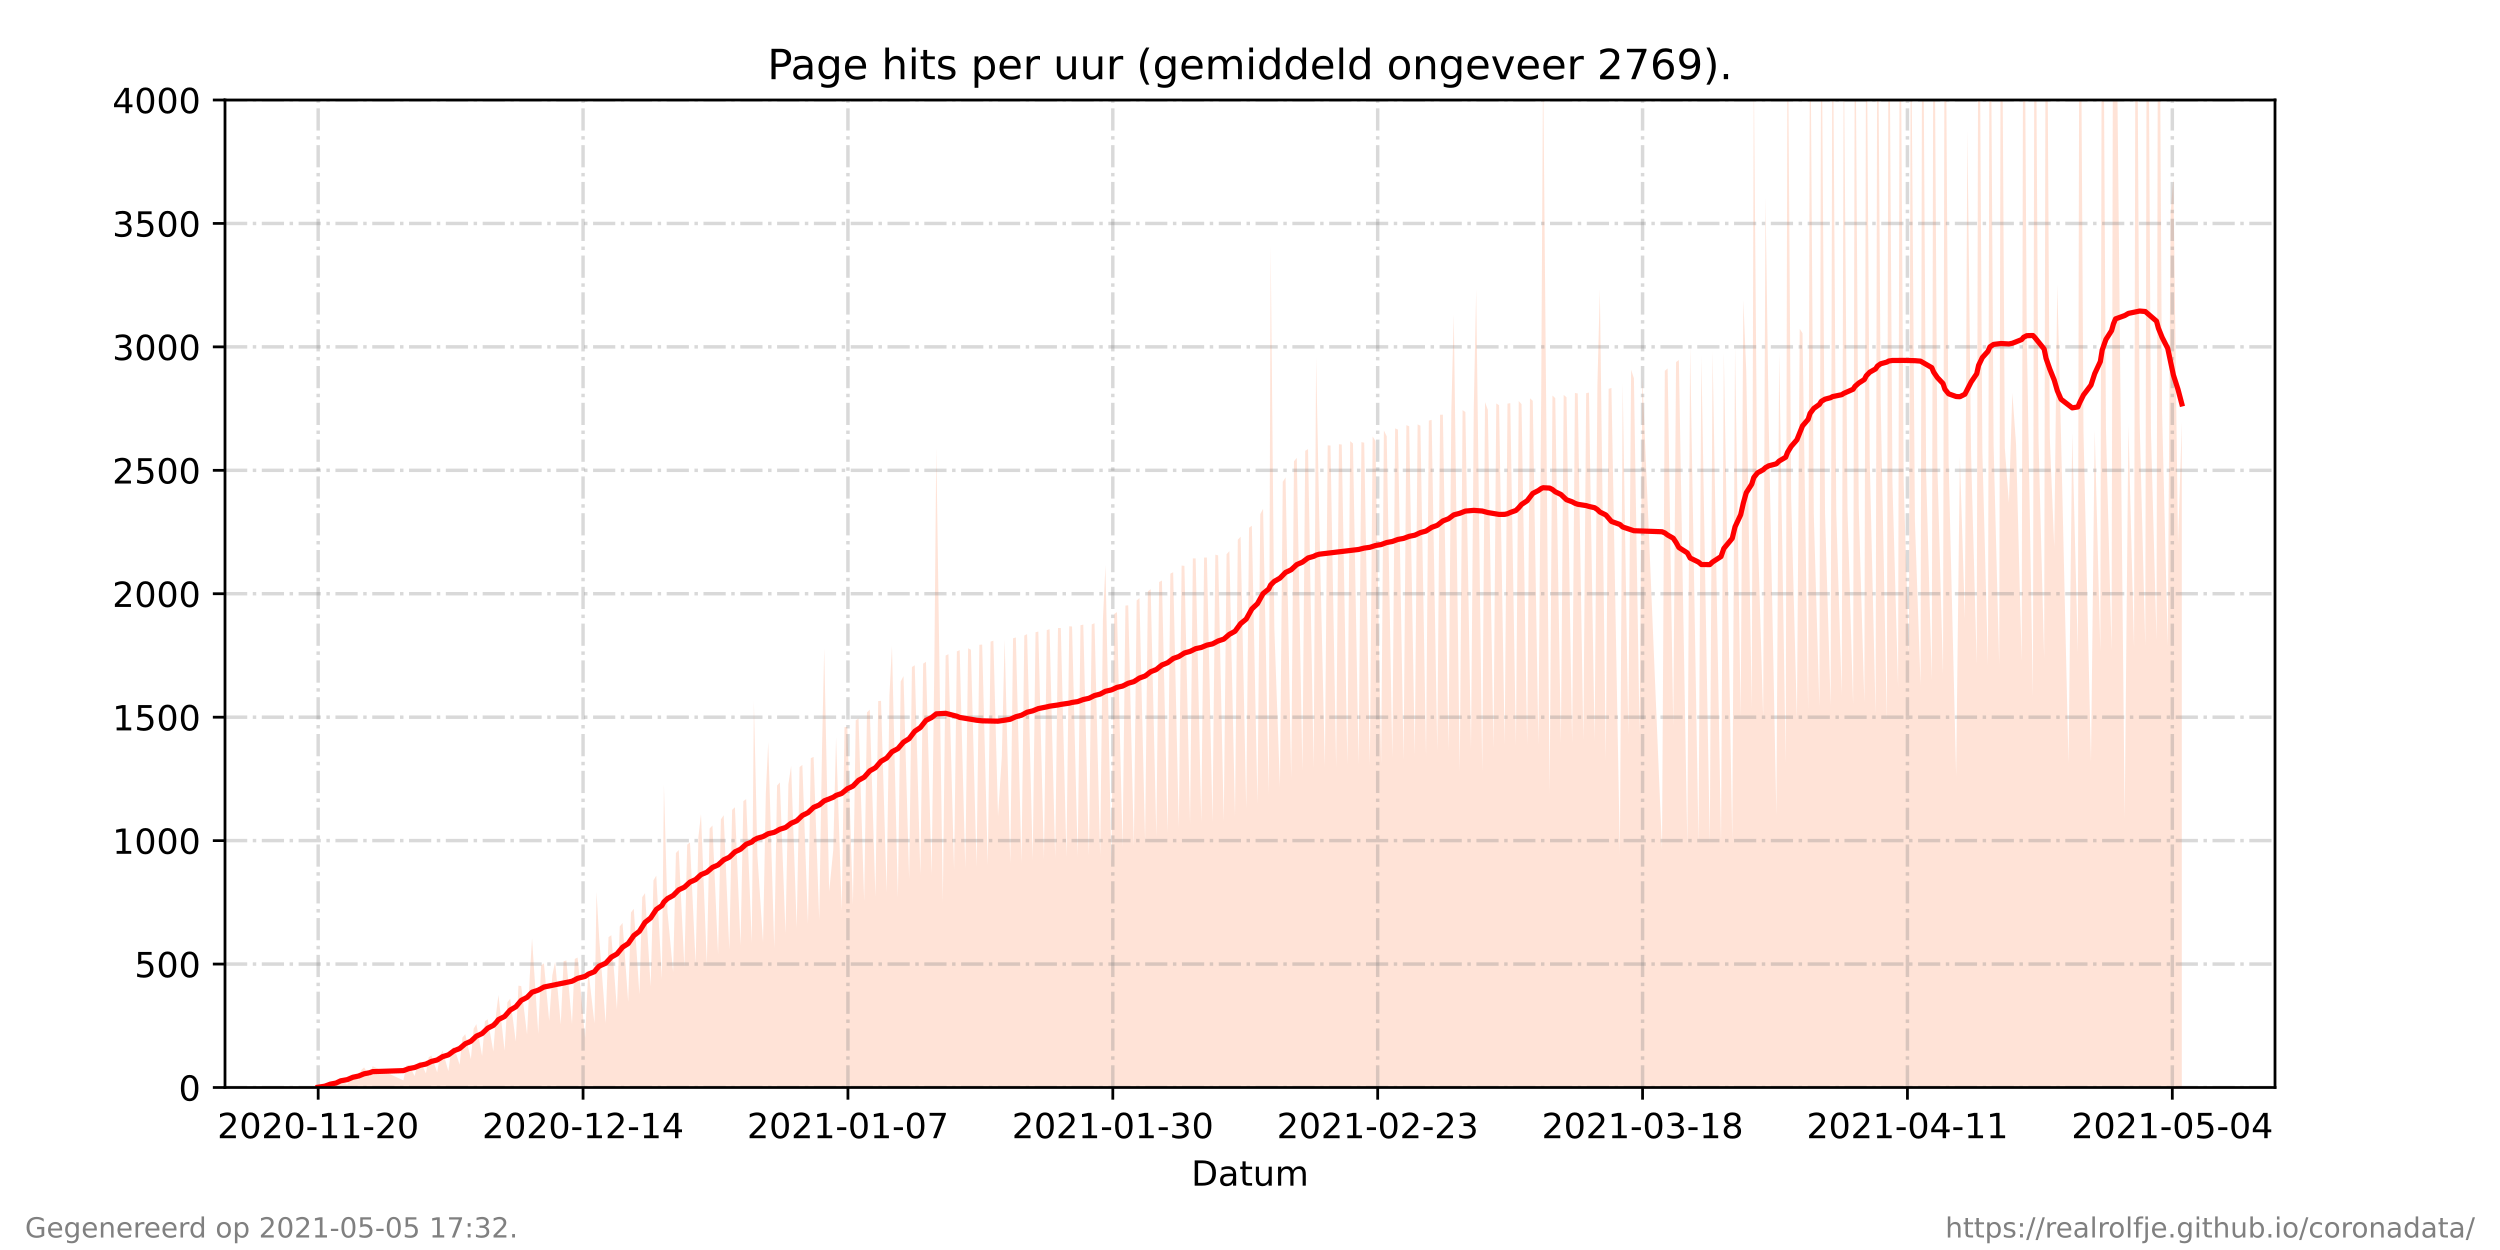 <?xml version="1.0" encoding="utf-8" standalone="no"?>
<!DOCTYPE svg PUBLIC "-//W3C//DTD SVG 1.1//EN"
  "http://www.w3.org/Graphics/SVG/1.1/DTD/svg11.dtd">
<!-- Created with matplotlib (https://matplotlib.org/) -->
<svg height="360pt" version="1.1" viewBox="0 0 720 360" width="720pt" xmlns="http://www.w3.org/2000/svg" xmlns:xlink="http://www.w3.org/1999/xlink">
 <defs>
  <style type="text/css">*{stroke-linecap:butt;stroke-linejoin:round;}</style>
 </defs>
 <g id="figure_1">
  <g id="patch_1">
   <path d="M 0 360 
L 720 360 
L 720 0 
L 0 0 
z
" style="fill:#ffffff;"/>
  </g>
  <g id="axes_1">
   <g id="patch_2">
    <path d="M 64.8 313.2 
L 655.2 313.2 
L 655.2 28.8 
L 64.8 28.8 
z
" style="fill:#ffffff;"/>
   </g>
   <g id="PolyCollection_1">
    <path clip-path="url(#p09dc1e6f0b)" d="M 91.636 313.2 
L 91.636 313.2 
L 93.535 313.2 
L 94.344 313.2 
L 95.154 313.2 
L 96.767 313.2 
L 97.578 313.2 
L 98.12 313.2 
L 100.012 313.2 
L 100.817 313.2 
L 101.626 313.2 
L 103.244 313.2 
L 104.054 313.2 
L 104.863 313.2 
L 106.481 313.2 
L 107.29 313.2 
L 116.19 313.2 
L 116.999 313.2 
L 117.808 313.2 
L 119.426 313.2 
L 120.236 313.2 
L 121.044 313.2 
L 122.663 313.2 
L 123.472 313.2 
L 124.241 313.2 
L 125.899 313.2 
L 126.708 313.2 
L 127.439 313.2 
L 129.134 313.2 
L 129.943 313.2 
L 130.753 313.2 
L 132.37 313.2 
L 133.18 313.2 
L 133.988 313.2 
L 135.61 313.2 
L 136.419 313.2 
L 137.193 313.2 
L 138.846 313.2 
L 139.655 313.2 
L 140.464 313.2 
L 142.079 313.2 
L 142.889 313.2 
L 143.553 313.2 
L 145.316 313.2 
L 146.125 313.2 
L 146.934 313.2 
L 148.555 313.2 
L 149.313 313.2 
L 150.118 313.2 
L 151.792 313.2 
L 152.602 313.2 
L 153.228 313.2 
L 155.025 313.2 
L 155.835 313.2 
L 156.646 313.2 
L 158.166 313.2 
L 159.071 313.2 
L 159.88 313.2 
L 161.498 313.2 
L 162.309 313.2 
L 163.118 313.2 
L 164.734 313.2 
L 165.544 313.2 
L 166.352 313.2 
L 168.502 313.2 
L 169.437 313.2 
L 171.208 313.2 
L 171.794 313.2 
L 172.575 313.2 
L 174.443 313.2 
L 175.253 313.2 
L 176.062 313.2 
L 177.68 313.2 
L 178.486 313.2 
L 179.295 313.2 
L 180.913 313.2 
L 181.722 313.2 
L 182.531 313.2 
L 184.15 313.2 
L 184.959 313.2 
L 185.768 313.2 
L 187.387 313.2 
L 188.195 313.2 
L 189.007 313.2 
L 190.622 313.2 
L 191.207 313.2 
L 192.241 313.2 
L 193.859 313.2 
L 194.668 313.2 
L 195.477 313.2 
L 197.095 313.2 
L 197.905 313.2 
L 198.713 313.2 
L 200.333 313.2 
L 201.141 313.2 
L 201.887 313.2 
L 203.568 313.2 
L 204.377 313.2 
L 205.186 313.2 
L 206.804 313.2 
L 207.617 313.2 
L 208.424 313.2 
L 210.041 313.2 
L 210.85 313.2 
L 211.659 313.2 
L 213.277 313.2 
L 214.086 313.2 
L 214.896 313.2 
L 216.514 313.2 
L 217.12 313.2 
L 218.132 313.2 
L 219.752 313.2 
L 220.559 313.2 
L 221.25 313.2 
L 222.986 313.2 
L 223.796 313.2 
L 224.605 313.2 
L 226.227 313.2 
L 227.058 313.2 
L 227.846 313.2 
L 229.46 313.2 
L 230.268 313.2 
L 231.078 313.2 
L 232.696 313.2 
L 233.505 313.2 
L 234.318 313.2 
L 235.932 313.2 
L 236.741 313.2 
L 237.369 313.2 
L 238.794 313.2 
L 239.978 313.2 
L 240.787 313.2 
L 242.412 313.2 
L 243.217 313.2 
L 244.028 313.2 
L 245.641 313.2 
L 246.45 313.2 
L 247.26 313.2 
L 248.878 313.2 
L 249.687 313.2 
L 250.496 313.2 
L 252.118 313.2 
L 252.923 313.2 
L 253.732 313.2 
L 255.351 313.2 
L 256.16 313.2 
L 256.884 313.2 
L 258.592 313.2 
L 259.401 313.2 
L 260.21 313.2 
L 261.828 313.2 
L 262.637 313.2 
L 263.446 313.2 
L 265.059 313.2 
L 265.869 313.2 
L 266.678 313.2 
L 268.303 313.2 
L 269.109 313.2 
L 269.654 313.2 
L 271.533 313.2 
L 272.342 313.2 
L 273.15 313.2 
L 274.769 313.2 
L 275.578 313.2 
L 276.387 313.2 
L 278.005 313.2 
L 278.814 313.2 
L 279.629 313.2 
L 281.246 313.2 
L 282.055 313.2 
L 282.865 313.2 
L 284.479 313.2 
L 285.287 313.2 
L 286.096 313.2 
L 287.428 313.2 
L 288.523 313.2 
L 289.332 313.2 
L 290.951 313.2 
L 291.76 313.2 
L 292.569 313.2 
L 294.188 313.2 
L 294.996 313.2 
L 295.805 313.2 
L 297.423 313.2 
L 298.232 313.2 
L 299.041 313.2 
L 300.659 313.2 
L 301.469 313.2 
L 302.277 313.2 
L 303.896 313.2 
L 304.705 313.2 
L 305.515 313.2 
L 307.133 313.2 
L 307.941 313.2 
L 308.751 313.2 
L 310.369 313.2 
L 311.178 313.2 
L 311.987 313.2 
L 313.605 313.2 
L 314.415 313.2 
L 315.223 313.2 
L 316.843 313.2 
L 317.647 313.2 
L 318.372 313.2 
L 320.074 313.2 
L 320.884 313.2 
L 321.693 313.2 
L 323.311 313.2 
L 324.12 313.2 
L 324.929 313.2 
L 326.549 313.2 
L 327.356 313.2 
L 328.165 313.2 
L 329.784 313.2 
L 330.592 313.2 
L 331.401 313.2 
L 333.022 313.2 
L 333.829 313.2 
L 334.638 313.2 
L 336.257 313.2 
L 337.065 313.2 
L 337.874 313.2 
L 339.493 313.2 
L 340.301 313.2 
L 341.114 313.2 
L 342.732 313.2 
L 343.541 313.2 
L 344.35 313.2 
L 345.969 313.2 
L 346.777 313.2 
L 347.586 313.2 
L 349.206 313.2 
L 350.014 313.2 
L 350.823 313.2 
L 352.441 313.2 
L 353.25 313.2 
L 354.059 313.2 
L 355.677 313.2 
L 356.486 313.2 
L 357.295 313.2 
L 358.914 313.2 
L 359.722 313.2 
L 360.532 313.2 
L 362.147 313.2 
L 362.959 313.2 
L 363.768 313.2 
L 365.386 313.2 
L 365.954 313.2 
L 367.004 313.2 
L 368.622 313.2 
L 369.432 313.2 
L 370.241 313.2 
L 371.859 313.2 
L 372.668 313.2 
L 373.478 313.2 
L 375.095 313.2 
L 375.904 313.2 
L 376.713 313.2 
L 378.331 313.2 
L 379.039 313.2 
L 379.95 313.2 
L 381.565 313.2 
L 382.374 313.2 
L 383.183 313.2 
L 384.807 313.2 
L 385.615 313.2 
L 386.425 313.2 
L 388.04 313.2 
L 388.846 313.2 
L 389.656 313.2 
L 391.274 313.2 
L 392.083 313.2 
L 392.893 313.2 
L 394.513 313.2 
L 395.319 313.2 
L 396.131 313.2 
L 397.759 313.2 
L 398.561 313.2 
L 399.374 313.2 
L 400.988 313.2 
L 401.795 313.2 
L 402.604 313.2 
L 404.231 313.2 
L 405.037 313.2 
L 405.846 313.2 
L 407.46 313.2 
L 408.268 313.2 
L 409.078 313.2 
L 410.696 313.2 
L 411.504 313.2 
L 412.313 313.2 
L 413.932 313.2 
L 414.741 313.2 
L 415.549 313.2 
L 417.169 313.2 
L 417.977 313.2 
L 418.683 313.2 
L 420.413 313.2 
L 421.219 313.2 
L 422.029 313.2 
L 423.644 313.2 
L 424.45 313.2 
L 425.137 313.2 
L 426.88 313.2 
L 427.682 313.2 
L 428.495 313.2 
L 430.119 313.2 
L 430.925 313.2 
L 431.734 313.2 
L 433.346 313.2 
L 434.155 313.2 
L 434.964 313.2 
L 436.584 313.2 
L 437.392 313.2 
L 438.203 313.2 
L 439.822 313.2 
L 440.628 313.2 
L 441.437 313.2 
L 443.061 313.2 
L 443.864 313.2 
L 444.406 313.2 
L 446.298 313.2 
L 447.104 313.2 
L 447.913 313.2 
L 449.534 313.2 
L 450.34 313.2 
L 451.149 313.2 
L 452.771 313.2 
L 453.577 313.2 
L 454.386 313.2 
L 456.004 313.2 
L 456.813 313.2 
L 457.622 313.2 
L 459.247 313.2 
L 460.05 313.2 
L 460.757 313.2 
L 462.479 313.2 
L 463.287 313.2 
L 464.095 313.2 
L 466.522 313.2 
L 467.331 313.2 
L 468.959 313.2 
L 469.758 313.2 
L 470.568 313.2 
L 472.188 313.2 
L 472.999 313.2 
L 478.658 313.2 
L 479.468 313.2 
L 480.277 313.2 
L 481.895 313.2 
L 482.704 313.2 
L 483.513 313.2 
L 485.953 313.2 
L 486.75 313.2 
L 489.177 313.2 
L 489.986 313.2 
L 492.417 313.2 
L 493.222 313.2 
L 495.652 313.2 
L 496.464 313.2 
L 498.888 313.2 
L 499.696 313.2 
L 501.317 313.2 
L 502.079 313.2 
L 502.918 313.2 
L 504.506 313.2 
L 505.096 313.2 
L 506.163 313.2 
L 507.791 313.2 
L 508.467 313.2 
L 509.37 313.2 
L 511.588 313.2 
L 512.411 313.2 
L 514.282 313.2 
L 514.827 313.2 
L 515.859 313.2 
L 517.515 313.2 
L 518.318 313.2 
L 519.127 313.2 
L 520.746 313.2 
L 521.293 313.2 
L 522.367 313.2 
L 523.985 313.2 
L 524.53 313.2 
L 525.604 313.2 
L 527.222 313.2 
L 527.767 313.2 
L 528.84 313.2 
L 530.415 313.2 
L 531.004 313.2 
L 532.077 313.2 
L 533.695 313.2 
L 534.239 313.2 
L 535.313 313.2 
L 536.933 313.2 
L 537.482 313.2 
L 538.482 313.2 
L 540.169 313.2 
L 540.714 313.2 
L 541.647 313.2 
L 543.406 313.2 
L 543.95 313.2 
L 545.022 313.2 
L 546.641 313.2 
L 547.185 313.2 
L 548.258 313.2 
L 549.755 313.2 
L 550.345 313.2 
L 551.495 313.2 
L 553.115 313.2 
L 553.657 313.2 
L 554.731 313.2 
L 556.351 313.2 
L 556.894 313.2 
L 557.967 313.2 
L 559.587 313.2 
L 560.13 313.2 
L 561.203 313.2 
L 563.366 313.2 
L 564.44 313.2 
L 565.892 313.2 
L 566.603 313.2 
L 567.681 313.2 
L 569.294 313.2 
L 569.839 313.2 
L 570.913 313.2 
L 572.531 313.2 
L 573.083 313.2 
L 574.149 313.2 
L 575.77 313.2 
L 576.312 313.2 
L 577.385 313.2 
L 578.56 313.2 
L 579.55 313.2 
L 580.622 313.2 
L 582.242 313.2 
L 582.785 313.2 
L 583.704 313.2 
L 585.477 313.2 
L 586.021 313.2 
L 587.094 313.2 
L 588.715 313.2 
L 589.257 313.2 
L 590.331 313.2 
L 591.624 313.2 
L 592.494 313.2 
L 593.567 313.2 
L 595.73 313.2 
L 596.803 313.2 
L 598.424 313.2 
L 598.966 313.2 
L 600.04 313.2 
L 602.203 313.2 
L 603.276 313.2 
L 604.896 313.2 
L 605.44 313.2 
L 606.513 313.2 
L 608.133 313.2 
L 608.678 313.2 
L 609.277 313.2 
L 611.912 313.2 
L 612.985 313.2 
L 614.603 313.2 
L 615.148 313.2 
L 616.222 313.2 
L 617.84 313.2 
L 618.385 313.2 
L 619.475 313.2 
L 621.076 313.2 
L 621.621 313.2 
L 622.684 313.2 
L 624.312 313.2 
L 625.136 313.2 
L 625.931 313.2 
L 627.267 313.2 
L 628.364 313.2 
L 628.364 313.2 
L 628.364 121.456 
L 627.267 156.853 
L 625.931 51.317 
L 625.136 61.39 
L 624.312 186.081 
L 622.684 118.818 
L 621.621 -65.672 
L 621.076 184.485 
L 619.475 124.304 
L 618.385 -64.293 
L 617.84 186.092 
L 616.222 121.703 
L 615.148 -63.297 
L 614.603 186.534 
L 612.985 122.232 
L 611.912 235.546 
L 609.277 -27.486 
L 608.678 -61.388 
L 608.133 187.382 
L 606.513 123.382 
L 605.44 -61.58 
L 604.896 187.613 
L 603.276 123.801 
L 602.203 219.321 
L 600.04 124.303 
L 598.966 -59.826 
L 598.424 188.266 
L 596.803 124.737 
L 595.73 219.82 
L 593.567 125.292 
L 592.494 81.769 
L 591.624 157.693 
L 590.331 125.87 
L 589.257 -57.044 
L 588.715 189.64 
L 587.094 126.877 
L 586.021 -53.668 
L 585.477 200.766 
L 583.704 96.42 
L 582.785 -52.718 
L 582.242 190.553 
L 580.622 127.868 
L 579.55 113.199 
L 578.56 144.84 
L 577.385 128.943 
L 576.312 -51.025 
L 575.77 191.35 
L 574.149 128.073 
L 573.083 -43.536 
L 572.531 191.44 
L 570.913 129.752 
L 569.839 -48.029 
L 569.294 191.389 
L 567.681 131.133 
L 566.603 37.306 
L 565.892 178.282 
L 564.44 131.522 
L 563.366 223.385 
L 561.203 133.269 
L 560.13 -41.13 
L 559.587 194.414 
L 557.967 134.318 
L 556.894 -38.487 
L 556.351 195.866 
L 554.731 136.383 
L 553.657 -34.282 
L 553.115 197.205 
L 551.495 149.989 
L 550.345 -4.333 
L 549.755 188.183 
L 548.258 138.901 
L 547.185 -30.57 
L 546.641 197.793 
L 545.022 138.899 
L 543.95 -29.195 
L 543.406 207.808 
L 541.647 116.131 
L 540.714 -20.769 
L 540.169 205.873 
L 538.482 132.444 
L 537.482 -14.701 
L 536.933 202.289 
L 535.313 146.182 
L 534.239 -15.745 
L 533.695 202.909 
L 532.077 146.855 
L 531.004 10.78 
L 530.415 200.069 
L 528.84 147.356 
L 527.767 -13.132 
L 527.222 203.281 
L 525.604 147.732 
L 524.53 -13.324 
L 523.985 203.455 
L 522.367 148.034 
L 521.293 -9.356 
L 520.746 204.548 
L 519.127 95.981 
L 518.318 94.685 
L 517.515 207.351 
L 515.859 143.393 
L 514.827 -7.267 
L 514.282 219.898 
L 512.411 101.369 
L 511.588 234.72 
L 509.37 120.68 
L 508.467 56.637 
L 507.791 206.576 
L 506.163 150.754 
L 505.096 19.5 
L 504.506 204.116 
L 502.918 106.895 
L 502.079 86.351 
L 501.317 206.653 
L 499.696 99.585 
L 498.888 242.076 
L 496.464 101.386 
L 495.652 242.624 
L 493.222 101.092 
L 492.417 242.935 
L 489.986 102.378 
L 489.177 242.999 
L 486.75 99.514 
L 485.953 243.465 
L 483.513 103.694 
L 482.704 104.271 
L 481.895 209.162 
L 480.277 106.114 
L 479.468 106.793 
L 478.658 244.469 
L 472.999 108.501 
L 472.188 211.102 
L 470.568 108.951 
L 469.758 106.484 
L 468.959 211.724 
L 467.331 110.263 
L 466.522 245.95 
L 464.095 111.727 
L 463.287 111.979 
L 462.479 218.856 
L 460.757 83.269 
L 460.05 111.035 
L 459.247 213.535 
L 457.622 113.059 
L 456.813 113.228 
L 456.004 213.247 
L 454.386 113.318 
L 453.577 113.169 
L 452.771 213.999 
L 451.149 114.401 
L 450.34 113.732 
L 449.534 214.093 
L 447.913 114.661 
L 447.104 113.915 
L 446.298 228.364 
L 444.406 17.102 
L 443.864 113.797 
L 443.061 214.6 
L 441.437 115.425 
L 440.628 114.708 
L 439.822 214.536 
L 438.203 116.392 
L 437.392 115.497 
L 436.584 214.731 
L 434.964 116.102 
L 434.155 116.251 
L 433.346 214.439 
L 431.734 116.712 
L 430.925 116.178 
L 430.119 215.47 
L 428.495 118.027 
L 427.682 115.812 
L 426.88 222.356 
L 425.137 83.291 
L 424.45 117.374 
L 423.644 215.731 
L 422.029 118.674 
L 421.219 118.098 
L 420.413 222.384 
L 418.683 90.56 
L 417.977 118.739 
L 417.169 216.394 
L 415.549 119.423 
L 414.741 119.451 
L 413.932 216.487 
L 412.313 120.919 
L 411.504 121.131 
L 410.696 217.667 
L 409.078 122.589 
L 408.268 122.223 
L 407.46 217.663 
L 405.846 122.755 
L 405.037 122.447 
L 404.231 218.91 
L 402.604 123.71 
L 401.795 123.373 
L 400.988 218.372 
L 399.374 125.664 
L 398.561 123.973 
L 397.759 220.22 
L 396.131 126.993 
L 395.319 125.692 
L 394.513 220.269 
L 392.893 127.485 
L 392.083 127.334 
L 391.274 220.351 
L 389.656 127.713 
L 388.846 127.053 
L 388.04 220.371 
L 386.425 128.024 
L 385.615 127.933 
L 384.807 221.038 
L 383.183 128.324 
L 382.374 128.248 
L 381.565 220.825 
L 379.95 149.598 
L 379.039 102.833 
L 378.331 221.243 
L 376.713 129.312 
L 375.904 129.844 
L 375.095 222.096 
L 373.478 131.856 
L 372.668 132.839 
L 371.859 224.055 
L 370.241 137.495 
L 369.432 138.773 
L 368.622 226.534 
L 367.004 180.884 
L 365.954 70.738 
L 365.386 228.796 
L 363.768 146.521 
L 362.959 148.051 
L 362.147 231.444 
L 360.532 151.409 
L 359.722 151.984 
L 358.914 232.98 
L 357.295 154.553 
L 356.486 155.458 
L 355.677 234.945 
L 354.059 158.719 
L 353.25 159.618 
L 352.441 236.536 
L 350.823 159.944 
L 350.014 159.734 
L 349.206 236.877 
L 347.586 160.563 
L 346.777 160.569 
L 345.969 236.966 
L 344.35 160.816 
L 343.541 160.822 
L 342.732 237.217 
L 341.114 162.964 
L 340.301 162.877 
L 339.493 238.409 
L 337.874 164.799 
L 337.065 165.209 
L 336.257 239.871 
L 334.638 167.191 
L 333.829 167.611 
L 333.022 241.055 
L 331.401 169.686 
L 330.592 170.304 
L 329.784 242.215 
L 328.165 172.243 
L 327.356 172.938 
L 326.549 243.639 
L 324.929 174.328 
L 324.12 174.394 
L 323.311 244.156 
L 321.693 176.299 
L 320.884 176.821 
L 320.074 248.536 
L 318.372 162.767 
L 317.647 178.209 
L 316.843 246.436 
L 315.223 179.478 
L 314.415 179.836 
L 313.605 246.529 
L 311.987 179.906 
L 311.178 180.045 
L 310.369 246.701 
L 308.751 180.429 
L 307.941 180.366 
L 307.133 246.905 
L 305.515 180.859 
L 304.705 180.869 
L 303.896 247.144 
L 302.277 181.208 
L 301.469 181.473 
L 300.659 247.462 
L 299.041 181.896 
L 298.232 182.077 
L 297.423 247.735 
L 295.805 182.62 
L 294.996 183.033 
L 294.188 248.433 
L 292.569 183.589 
L 291.76 183.819 
L 290.951 248.682 
L 289.332 184.11 
L 288.523 217.897 
L 287.428 235.033 
L 286.096 184.515 
L 285.287 184.778 
L 284.479 249.165 
L 282.865 185.629 
L 282.055 185.703 
L 281.246 249.646 
L 279.629 187.12 
L 278.814 186.704 
L 278.005 250.106 
L 276.387 187.24 
L 275.578 187.605 
L 274.769 250.501 
L 273.15 188.41 
L 272.342 188.786 
L 271.533 259.736 
L 269.654 128.913 
L 269.109 189.466 
L 268.303 252.015 
L 266.678 190.59 
L 265.869 191.123 
L 265.059 252.012 
L 263.446 191.584 
L 262.637 192.098 
L 261.828 253.087 
L 260.21 194.697 
L 259.401 196.281 
L 258.592 258.619 
L 256.884 186.06 
L 256.16 200.183 
L 255.351 256.998 
L 253.732 201.842 
L 252.923 201.897 
L 252.118 258.318 
L 250.496 204.375 
L 249.687 205.178 
L 248.878 259.563 
L 247.26 206.884 
L 246.45 207.457 
L 245.641 260.585 
L 244.028 209.339 
L 243.217 209.399 
L 242.412 262.222 
L 240.787 212.234 
L 239.978 244.765 
L 238.794 256.797 
L 237.369 186.654 
L 236.741 215.757 
L 235.932 264.824 
L 234.318 217.979 
L 233.505 218.347 
L 232.696 266.143 
L 231.078 220.295 
L 230.268 220.913 
L 229.46 267.274 
L 227.846 220.551 
L 227.058 225.858 
L 226.227 268.867 
L 224.605 225.34 
L 223.796 226.227 
L 222.986 273.046 
L 221.25 213.605 
L 220.559 228.504 
L 219.752 271.404 
L 218.132 246.382 
L 217.12 201.95 
L 216.514 271.591 
L 214.896 230.139 
L 214.086 230.706 
L 213.277 272.262 
L 211.659 232.487 
L 210.85 233.244 
L 210.041 273.529 
L 208.424 234.768 
L 207.617 235.987 
L 206.804 274.844 
L 205.186 237.751 
L 204.377 238.606 
L 203.568 277.652 
L 201.887 234.443 
L 201.141 241.05 
L 200.333 277.521 
L 198.713 242.623 
L 197.905 243.268 
L 197.095 278.509 
L 195.477 244.813 
L 194.668 245.658 
L 193.859 279.993 
L 192.241 262.712 
L 191.207 225.941 
L 190.622 281.974 
L 189.007 252.188 
L 188.195 253.551 
L 187.387 284.135 
L 185.768 257.221 
L 184.959 258.381 
L 184.15 286.435 
L 182.531 261.726 
L 181.722 262.791 
L 180.913 288.551 
L 179.295 265.809 
L 178.486 266.845 
L 177.68 290.723 
L 176.062 269.337 
L 175.253 269.889 
L 174.443 294.729 
L 172.575 270.314 
L 171.794 256.803 
L 171.208 294.749 
L 169.437 279.276 
L 168.502 298.913 
L 166.352 275.777 
L 165.544 276.16 
L 164.734 294.867 
L 163.118 276.597 
L 162.309 276.836 
L 161.498 295.042 
L 159.88 276.954 
L 159.071 280.905 
L 158.166 294.024 
L 156.646 277.43 
L 155.835 278.068 
L 155.025 297.755 
L 153.228 270.256 
L 152.602 280.551 
L 151.792 297.97 
L 150.118 284.001 
L 149.313 283.868 
L 148.555 299.977 
L 146.934 287.632 
L 146.125 288.666 
L 145.316 302.565 
L 143.553 286.566 
L 142.889 291.783 
L 142.079 302.821 
L 140.464 293.552 
L 139.655 294.11 
L 138.846 304.121 
L 137.193 294.947 
L 136.419 296.246 
L 135.61 305.033 
L 133.988 297.843 
L 133.18 298.803 
L 132.37 306.667 
L 130.753 301.472 
L 129.943 302.276 
L 129.134 308.482 
L 127.439 302.549 
L 126.708 304.194 
L 125.899 308.823 
L 124.241 303.979 
L 123.472 304.488 
L 122.663 309.125 
L 121.044 305.705 
L 120.236 306.275 
L 119.426 309.912 
L 117.808 306.719 
L 116.999 306.895 
L 116.19 311.15 
L 107.29 307.055 
L 106.481 310.155 
L 104.863 307.405 
L 104.054 308.164 
L 103.244 310.996 
L 101.626 309.729 
L 100.817 310.354 
L 100.012 312.354 
L 98.12 310.849 
L 97.578 311.876 
L 96.767 312.606 
L 95.154 312.181 
L 94.344 312.335 
L 93.535 312.892 
L 91.636 313.2 
z
" style="fill:#ffa07a;fill-opacity:0.3;"/>
   </g>
   <g id="matplotlib.axis_1">
    <g id="xtick_1">
     <g id="line2d_1">
      <path clip-path="url(#p09dc1e6f0b)" d="M 91.636 313.2 
L 91.636 28.8 
" style="fill:none;stroke:#808080;stroke-dasharray:6.4,1.6,1,1.6;stroke-dashoffset:0;stroke-opacity:0.3;"/>
     </g>
     <g id="line2d_2">
      <defs>
       <path d="M 0 0 
L 0 3.5 
" id="mfca80ac06e" style="stroke:#000000;stroke-width:0.8;"/>
      </defs>
      <g>
       <use style="stroke:#000000;stroke-width:0.8;" x="91.636" xlink:href="#mfca80ac06e" y="313.2"/>
      </g>
     </g>
     <g id="text_1">
      <!-- 2020-11-20 -->
      <g transform="translate(62.579 327.798)scale(0.1 -0.1)">
       <defs>
        <path d="M 19.188 8.297 
L 53.609 8.297 
L 53.609 0 
L 7.328 0 
L 7.328 8.297 
Q 12.938 14.109 22.625 23.891 
Q 32.328 33.688 34.812 36.531 
Q 39.547 41.844 41.422 45.531 
Q 43.312 49.219 43.312 52.781 
Q 43.312 58.594 39.234 62.25 
Q 35.156 65.922 28.609 65.922 
Q 23.969 65.922 18.812 64.312 
Q 13.672 62.703 7.812 59.422 
L 7.812 69.391 
Q 13.766 71.781 18.938 73 
Q 24.125 74.219 28.422 74.219 
Q 39.75 74.219 46.484 68.547 
Q 53.219 62.891 53.219 53.422 
Q 53.219 48.922 51.531 44.891 
Q 49.859 40.875 45.406 35.406 
Q 44.188 33.984 37.641 27.219 
Q 31.109 20.453 19.188 8.297 
z
" id="DejaVuSans-50"/>
        <path d="M 31.781 66.406 
Q 24.172 66.406 20.328 58.906 
Q 16.5 51.422 16.5 36.375 
Q 16.5 21.391 20.328 13.891 
Q 24.172 6.391 31.781 6.391 
Q 39.453 6.391 43.281 13.891 
Q 47.125 21.391 47.125 36.375 
Q 47.125 51.422 43.281 58.906 
Q 39.453 66.406 31.781 66.406 
z
M 31.781 74.219 
Q 44.047 74.219 50.516 64.516 
Q 56.984 54.828 56.984 36.375 
Q 56.984 17.969 50.516 8.266 
Q 44.047 -1.422 31.781 -1.422 
Q 19.531 -1.422 13.062 8.266 
Q 6.594 17.969 6.594 36.375 
Q 6.594 54.828 13.062 64.516 
Q 19.531 74.219 31.781 74.219 
z
" id="DejaVuSans-48"/>
        <path d="M 4.891 31.391 
L 31.203 31.391 
L 31.203 23.391 
L 4.891 23.391 
z
" id="DejaVuSans-45"/>
        <path d="M 12.406 8.297 
L 28.516 8.297 
L 28.516 63.922 
L 10.984 60.406 
L 10.984 69.391 
L 28.422 72.906 
L 38.281 72.906 
L 38.281 8.297 
L 54.391 8.297 
L 54.391 0 
L 12.406 0 
z
" id="DejaVuSans-49"/>
       </defs>
       <use xlink:href="#DejaVuSans-50"/>
       <use x="63.623" xlink:href="#DejaVuSans-48"/>
       <use x="127.246" xlink:href="#DejaVuSans-50"/>
       <use x="190.869" xlink:href="#DejaVuSans-48"/>
       <use x="254.492" xlink:href="#DejaVuSans-45"/>
       <use x="290.576" xlink:href="#DejaVuSans-49"/>
       <use x="354.199" xlink:href="#DejaVuSans-49"/>
       <use x="417.822" xlink:href="#DejaVuSans-45"/>
       <use x="453.906" xlink:href="#DejaVuSans-50"/>
       <use x="517.529" xlink:href="#DejaVuSans-48"/>
      </g>
     </g>
    </g>
    <g id="xtick_2">
     <g id="line2d_3">
      <path clip-path="url(#p09dc1e6f0b)" d="M 167.921 313.2 
L 167.921 28.8 
" style="fill:none;stroke:#808080;stroke-dasharray:6.4,1.6,1,1.6;stroke-dashoffset:0;stroke-opacity:0.3;"/>
     </g>
     <g id="line2d_4">
      <g>
       <use style="stroke:#000000;stroke-width:0.8;" x="167.921" xlink:href="#mfca80ac06e" y="313.2"/>
      </g>
     </g>
     <g id="text_2">
      <!-- 2020-12-14 -->
      <g transform="translate(138.863 327.798)scale(0.1 -0.1)">
       <defs>
        <path d="M 37.797 64.312 
L 12.891 25.391 
L 37.797 25.391 
z
M 35.203 72.906 
L 47.609 72.906 
L 47.609 25.391 
L 58.016 25.391 
L 58.016 17.188 
L 47.609 17.188 
L 47.609 0 
L 37.797 0 
L 37.797 17.188 
L 4.891 17.188 
L 4.891 26.703 
z
" id="DejaVuSans-52"/>
       </defs>
       <use xlink:href="#DejaVuSans-50"/>
       <use x="63.623" xlink:href="#DejaVuSans-48"/>
       <use x="127.246" xlink:href="#DejaVuSans-50"/>
       <use x="190.869" xlink:href="#DejaVuSans-48"/>
       <use x="254.492" xlink:href="#DejaVuSans-45"/>
       <use x="290.576" xlink:href="#DejaVuSans-49"/>
       <use x="354.199" xlink:href="#DejaVuSans-50"/>
       <use x="417.822" xlink:href="#DejaVuSans-45"/>
       <use x="453.906" xlink:href="#DejaVuSans-49"/>
       <use x="517.529" xlink:href="#DejaVuSans-52"/>
      </g>
     </g>
    </g>
    <g id="xtick_3">
     <g id="line2d_5">
      <path clip-path="url(#p09dc1e6f0b)" d="M 244.205 313.2 
L 244.205 28.8 
" style="fill:none;stroke:#808080;stroke-dasharray:6.4,1.6,1,1.6;stroke-dashoffset:0;stroke-opacity:0.3;"/>
     </g>
     <g id="line2d_6">
      <g>
       <use style="stroke:#000000;stroke-width:0.8;" x="244.205" xlink:href="#mfca80ac06e" y="313.2"/>
      </g>
     </g>
     <g id="text_3">
      <!-- 2021-01-07 -->
      <g transform="translate(215.147 327.798)scale(0.1 -0.1)">
       <defs>
        <path d="M 8.203 72.906 
L 55.078 72.906 
L 55.078 68.703 
L 28.609 0 
L 18.312 0 
L 43.219 64.594 
L 8.203 64.594 
z
" id="DejaVuSans-55"/>
       </defs>
       <use xlink:href="#DejaVuSans-50"/>
       <use x="63.623" xlink:href="#DejaVuSans-48"/>
       <use x="127.246" xlink:href="#DejaVuSans-50"/>
       <use x="190.869" xlink:href="#DejaVuSans-49"/>
       <use x="254.492" xlink:href="#DejaVuSans-45"/>
       <use x="290.576" xlink:href="#DejaVuSans-48"/>
       <use x="354.199" xlink:href="#DejaVuSans-49"/>
       <use x="417.822" xlink:href="#DejaVuSans-45"/>
       <use x="453.906" xlink:href="#DejaVuSans-48"/>
       <use x="517.529" xlink:href="#DejaVuSans-55"/>
      </g>
     </g>
    </g>
    <g id="xtick_4">
     <g id="line2d_7">
      <path clip-path="url(#p09dc1e6f0b)" d="M 320.489 313.2 
L 320.489 28.8 
" style="fill:none;stroke:#808080;stroke-dasharray:6.4,1.6,1,1.6;stroke-dashoffset:0;stroke-opacity:0.3;"/>
     </g>
     <g id="line2d_8">
      <g>
       <use style="stroke:#000000;stroke-width:0.8;" x="320.489" xlink:href="#mfca80ac06e" y="313.2"/>
      </g>
     </g>
     <g id="text_4">
      <!-- 2021-01-30 -->
      <g transform="translate(291.431 327.798)scale(0.1 -0.1)">
       <defs>
        <path d="M 40.578 39.312 
Q 47.656 37.797 51.625 33 
Q 55.609 28.219 55.609 21.188 
Q 55.609 10.406 48.188 4.484 
Q 40.766 -1.422 27.094 -1.422 
Q 22.516 -1.422 17.656 -0.516 
Q 12.797 0.391 7.625 2.203 
L 7.625 11.719 
Q 11.719 9.328 16.594 8.109 
Q 21.484 6.891 26.812 6.891 
Q 36.078 6.891 40.938 10.547 
Q 45.797 14.203 45.797 21.188 
Q 45.797 27.641 41.281 31.266 
Q 36.766 34.906 28.719 34.906 
L 20.219 34.906 
L 20.219 43.016 
L 29.109 43.016 
Q 36.375 43.016 40.234 45.922 
Q 44.094 48.828 44.094 54.297 
Q 44.094 59.906 40.109 62.906 
Q 36.141 65.922 28.719 65.922 
Q 24.656 65.922 20.016 65.031 
Q 15.375 64.156 9.812 62.312 
L 9.812 71.094 
Q 15.438 72.656 20.344 73.438 
Q 25.25 74.219 29.594 74.219 
Q 40.828 74.219 47.359 69.109 
Q 53.906 64.016 53.906 55.328 
Q 53.906 49.266 50.438 45.094 
Q 46.969 40.922 40.578 39.312 
z
" id="DejaVuSans-51"/>
       </defs>
       <use xlink:href="#DejaVuSans-50"/>
       <use x="63.623" xlink:href="#DejaVuSans-48"/>
       <use x="127.246" xlink:href="#DejaVuSans-50"/>
       <use x="190.869" xlink:href="#DejaVuSans-49"/>
       <use x="254.492" xlink:href="#DejaVuSans-45"/>
       <use x="290.576" xlink:href="#DejaVuSans-48"/>
       <use x="354.199" xlink:href="#DejaVuSans-49"/>
       <use x="417.822" xlink:href="#DejaVuSans-45"/>
       <use x="453.906" xlink:href="#DejaVuSans-51"/>
       <use x="517.529" xlink:href="#DejaVuSans-48"/>
      </g>
     </g>
    </g>
    <g id="xtick_5">
     <g id="line2d_9">
      <path clip-path="url(#p09dc1e6f0b)" d="M 396.773 313.2 
L 396.773 28.8 
" style="fill:none;stroke:#808080;stroke-dasharray:6.4,1.6,1,1.6;stroke-dashoffset:0;stroke-opacity:0.3;"/>
     </g>
     <g id="line2d_10">
      <g>
       <use style="stroke:#000000;stroke-width:0.8;" x="396.773" xlink:href="#mfca80ac06e" y="313.2"/>
      </g>
     </g>
     <g id="text_5">
      <!-- 2021-02-23 -->
      <g transform="translate(367.716 327.798)scale(0.1 -0.1)">
       <use xlink:href="#DejaVuSans-50"/>
       <use x="63.623" xlink:href="#DejaVuSans-48"/>
       <use x="127.246" xlink:href="#DejaVuSans-50"/>
       <use x="190.869" xlink:href="#DejaVuSans-49"/>
       <use x="254.492" xlink:href="#DejaVuSans-45"/>
       <use x="290.576" xlink:href="#DejaVuSans-48"/>
       <use x="354.199" xlink:href="#DejaVuSans-50"/>
       <use x="417.822" xlink:href="#DejaVuSans-45"/>
       <use x="453.906" xlink:href="#DejaVuSans-50"/>
       <use x="517.529" xlink:href="#DejaVuSans-51"/>
      </g>
     </g>
    </g>
    <g id="xtick_6">
     <g id="line2d_11">
      <path clip-path="url(#p09dc1e6f0b)" d="M 473.058 313.2 
L 473.058 28.8 
" style="fill:none;stroke:#808080;stroke-dasharray:6.4,1.6,1,1.6;stroke-dashoffset:0;stroke-opacity:0.3;"/>
     </g>
     <g id="line2d_12">
      <g>
       <use style="stroke:#000000;stroke-width:0.8;" x="473.058" xlink:href="#mfca80ac06e" y="313.2"/>
      </g>
     </g>
     <g id="text_6">
      <!-- 2021-03-18 -->
      <g transform="translate(444 327.798)scale(0.1 -0.1)">
       <defs>
        <path d="M 31.781 34.625 
Q 24.75 34.625 20.719 30.859 
Q 16.703 27.094 16.703 20.516 
Q 16.703 13.922 20.719 10.156 
Q 24.75 6.391 31.781 6.391 
Q 38.812 6.391 42.859 10.172 
Q 46.922 13.969 46.922 20.516 
Q 46.922 27.094 42.891 30.859 
Q 38.875 34.625 31.781 34.625 
z
M 21.922 38.812 
Q 15.578 40.375 12.031 44.719 
Q 8.5 49.078 8.5 55.328 
Q 8.5 64.062 14.719 69.141 
Q 20.953 74.219 31.781 74.219 
Q 42.672 74.219 48.875 69.141 
Q 55.078 64.062 55.078 55.328 
Q 55.078 49.078 51.531 44.719 
Q 48 40.375 41.703 38.812 
Q 48.828 37.156 52.797 32.312 
Q 56.781 27.484 56.781 20.516 
Q 56.781 9.906 50.312 4.234 
Q 43.844 -1.422 31.781 -1.422 
Q 19.734 -1.422 13.25 4.234 
Q 6.781 9.906 6.781 20.516 
Q 6.781 27.484 10.781 32.312 
Q 14.797 37.156 21.922 38.812 
z
M 18.312 54.391 
Q 18.312 48.734 21.844 45.562 
Q 25.391 42.391 31.781 42.391 
Q 38.141 42.391 41.719 45.562 
Q 45.312 48.734 45.312 54.391 
Q 45.312 60.062 41.719 63.234 
Q 38.141 66.406 31.781 66.406 
Q 25.391 66.406 21.844 63.234 
Q 18.312 60.062 18.312 54.391 
z
" id="DejaVuSans-56"/>
       </defs>
       <use xlink:href="#DejaVuSans-50"/>
       <use x="63.623" xlink:href="#DejaVuSans-48"/>
       <use x="127.246" xlink:href="#DejaVuSans-50"/>
       <use x="190.869" xlink:href="#DejaVuSans-49"/>
       <use x="254.492" xlink:href="#DejaVuSans-45"/>
       <use x="290.576" xlink:href="#DejaVuSans-48"/>
       <use x="354.199" xlink:href="#DejaVuSans-51"/>
       <use x="417.822" xlink:href="#DejaVuSans-45"/>
       <use x="453.906" xlink:href="#DejaVuSans-49"/>
       <use x="517.529" xlink:href="#DejaVuSans-56"/>
      </g>
     </g>
    </g>
    <g id="xtick_7">
     <g id="line2d_13">
      <path clip-path="url(#p09dc1e6f0b)" d="M 549.342 313.2 
L 549.342 28.8 
" style="fill:none;stroke:#808080;stroke-dasharray:6.4,1.6,1,1.6;stroke-dashoffset:0;stroke-opacity:0.3;"/>
     </g>
     <g id="line2d_14">
      <g>
       <use style="stroke:#000000;stroke-width:0.8;" x="549.342" xlink:href="#mfca80ac06e" y="313.2"/>
      </g>
     </g>
     <g id="text_7">
      <!-- 2021-04-11 -->
      <g transform="translate(520.284 327.798)scale(0.1 -0.1)">
       <use xlink:href="#DejaVuSans-50"/>
       <use x="63.623" xlink:href="#DejaVuSans-48"/>
       <use x="127.246" xlink:href="#DejaVuSans-50"/>
       <use x="190.869" xlink:href="#DejaVuSans-49"/>
       <use x="254.492" xlink:href="#DejaVuSans-45"/>
       <use x="290.576" xlink:href="#DejaVuSans-48"/>
       <use x="354.199" xlink:href="#DejaVuSans-52"/>
       <use x="417.822" xlink:href="#DejaVuSans-45"/>
       <use x="453.906" xlink:href="#DejaVuSans-49"/>
       <use x="517.529" xlink:href="#DejaVuSans-49"/>
      </g>
     </g>
    </g>
    <g id="xtick_8">
     <g id="line2d_15">
      <path clip-path="url(#p09dc1e6f0b)" d="M 625.626 313.2 
L 625.626 28.8 
" style="fill:none;stroke:#808080;stroke-dasharray:6.4,1.6,1,1.6;stroke-dashoffset:0;stroke-opacity:0.3;"/>
     </g>
     <g id="line2d_16">
      <g>
       <use style="stroke:#000000;stroke-width:0.8;" x="625.626" xlink:href="#mfca80ac06e" y="313.2"/>
      </g>
     </g>
     <g id="text_8">
      <!-- 2021-05-04 -->
      <g transform="translate(596.568 327.798)scale(0.1 -0.1)">
       <defs>
        <path d="M 10.797 72.906 
L 49.516 72.906 
L 49.516 64.594 
L 19.828 64.594 
L 19.828 46.734 
Q 21.969 47.469 24.109 47.828 
Q 26.266 48.188 28.422 48.188 
Q 40.625 48.188 47.75 41.5 
Q 54.891 34.812 54.891 23.391 
Q 54.891 11.625 47.562 5.094 
Q 40.234 -1.422 26.906 -1.422 
Q 22.312 -1.422 17.547 -0.641 
Q 12.797 0.141 7.719 1.703 
L 7.719 11.625 
Q 12.109 9.234 16.797 8.062 
Q 21.484 6.891 26.703 6.891 
Q 35.156 6.891 40.078 11.328 
Q 45.016 15.766 45.016 23.391 
Q 45.016 31 40.078 35.438 
Q 35.156 39.891 26.703 39.891 
Q 22.75 39.891 18.812 39.016 
Q 14.891 38.141 10.797 36.281 
z
" id="DejaVuSans-53"/>
       </defs>
       <use xlink:href="#DejaVuSans-50"/>
       <use x="63.623" xlink:href="#DejaVuSans-48"/>
       <use x="127.246" xlink:href="#DejaVuSans-50"/>
       <use x="190.869" xlink:href="#DejaVuSans-49"/>
       <use x="254.492" xlink:href="#DejaVuSans-45"/>
       <use x="290.576" xlink:href="#DejaVuSans-48"/>
       <use x="354.199" xlink:href="#DejaVuSans-53"/>
       <use x="417.822" xlink:href="#DejaVuSans-45"/>
       <use x="453.906" xlink:href="#DejaVuSans-48"/>
       <use x="517.529" xlink:href="#DejaVuSans-52"/>
      </g>
     </g>
    </g>
    <g id="text_9">
     <!-- Datum -->
     <g transform="translate(343.087 341.477)scale(0.1 -0.1)">
      <defs>
       <path d="M 19.672 64.797 
L 19.672 8.109 
L 31.594 8.109 
Q 46.688 8.109 53.688 14.938 
Q 60.688 21.781 60.688 36.531 
Q 60.688 51.172 53.688 57.984 
Q 46.688 64.797 31.594 64.797 
z
M 9.812 72.906 
L 30.078 72.906 
Q 51.266 72.906 61.172 64.094 
Q 71.094 55.281 71.094 36.531 
Q 71.094 17.672 61.125 8.828 
Q 51.172 0 30.078 0 
L 9.812 0 
z
" id="DejaVuSans-68"/>
       <path d="M 34.281 27.484 
Q 23.391 27.484 19.188 25 
Q 14.984 22.516 14.984 16.5 
Q 14.984 11.719 18.141 8.906 
Q 21.297 6.109 26.703 6.109 
Q 34.188 6.109 38.703 11.406 
Q 43.219 16.703 43.219 25.484 
L 43.219 27.484 
z
M 52.203 31.203 
L 52.203 0 
L 43.219 0 
L 43.219 8.297 
Q 40.141 3.328 35.547 0.953 
Q 30.953 -1.422 24.312 -1.422 
Q 15.922 -1.422 10.953 3.297 
Q 6 8.016 6 15.922 
Q 6 25.141 12.172 29.828 
Q 18.359 34.516 30.609 34.516 
L 43.219 34.516 
L 43.219 35.406 
Q 43.219 41.609 39.141 45 
Q 35.062 48.391 27.688 48.391 
Q 23 48.391 18.547 47.266 
Q 14.109 46.141 10.016 43.891 
L 10.016 52.203 
Q 14.938 54.109 19.578 55.047 
Q 24.219 56 28.609 56 
Q 40.484 56 46.344 49.844 
Q 52.203 43.703 52.203 31.203 
z
" id="DejaVuSans-97"/>
       <path d="M 18.312 70.219 
L 18.312 54.688 
L 36.812 54.688 
L 36.812 47.703 
L 18.312 47.703 
L 18.312 18.016 
Q 18.312 11.328 20.141 9.422 
Q 21.969 7.516 27.594 7.516 
L 36.812 7.516 
L 36.812 0 
L 27.594 0 
Q 17.188 0 13.234 3.875 
Q 9.281 7.766 9.281 18.016 
L 9.281 47.703 
L 2.688 47.703 
L 2.688 54.688 
L 9.281 54.688 
L 9.281 70.219 
z
" id="DejaVuSans-116"/>
       <path d="M 8.5 21.578 
L 8.5 54.688 
L 17.484 54.688 
L 17.484 21.922 
Q 17.484 14.156 20.5 10.266 
Q 23.531 6.391 29.594 6.391 
Q 36.859 6.391 41.078 11.031 
Q 45.312 15.672 45.312 23.688 
L 45.312 54.688 
L 54.297 54.688 
L 54.297 0 
L 45.312 0 
L 45.312 8.406 
Q 42.047 3.422 37.719 1 
Q 33.406 -1.422 27.688 -1.422 
Q 18.266 -1.422 13.375 4.438 
Q 8.5 10.297 8.5 21.578 
z
M 31.109 56 
z
" id="DejaVuSans-117"/>
       <path d="M 52 44.188 
Q 55.375 50.25 60.062 53.125 
Q 64.75 56 71.094 56 
Q 79.641 56 84.281 50.016 
Q 88.922 44.047 88.922 33.016 
L 88.922 0 
L 79.891 0 
L 79.891 32.719 
Q 79.891 40.578 77.094 44.375 
Q 74.312 48.188 68.609 48.188 
Q 61.625 48.188 57.562 43.547 
Q 53.516 38.922 53.516 30.906 
L 53.516 0 
L 44.484 0 
L 44.484 32.719 
Q 44.484 40.625 41.703 44.406 
Q 38.922 48.188 33.109 48.188 
Q 26.219 48.188 22.156 43.531 
Q 18.109 38.875 18.109 30.906 
L 18.109 0 
L 9.078 0 
L 9.078 54.688 
L 18.109 54.688 
L 18.109 46.188 
Q 21.188 51.219 25.484 53.609 
Q 29.781 56 35.688 56 
Q 41.656 56 45.828 52.969 
Q 50 49.953 52 44.188 
z
" id="DejaVuSans-109"/>
      </defs>
      <use xlink:href="#DejaVuSans-68"/>
      <use x="77.002" xlink:href="#DejaVuSans-97"/>
      <use x="138.281" xlink:href="#DejaVuSans-116"/>
      <use x="177.49" xlink:href="#DejaVuSans-117"/>
      <use x="240.869" xlink:href="#DejaVuSans-109"/>
     </g>
    </g>
   </g>
   <g id="matplotlib.axis_2">
    <g id="ytick_1">
     <g id="line2d_17">
      <path clip-path="url(#p09dc1e6f0b)" d="M 64.8 313.2 
L 655.2 313.2 
" style="fill:none;stroke:#808080;stroke-dasharray:6.4,1.6,1,1.6;stroke-dashoffset:0;stroke-opacity:0.3;"/>
     </g>
     <g id="line2d_18">
      <defs>
       <path d="M 0 0 
L -3.5 0 
" id="m5697cbacd4" style="stroke:#000000;stroke-width:0.8;"/>
      </defs>
      <g>
       <use style="stroke:#000000;stroke-width:0.8;" x="64.8" xlink:href="#m5697cbacd4" y="313.2"/>
      </g>
     </g>
     <g id="text_10">
      <!-- 0 -->
      <g transform="translate(51.438 316.999)scale(0.1 -0.1)">
       <use xlink:href="#DejaVuSans-48"/>
      </g>
     </g>
    </g>
    <g id="ytick_2">
     <g id="line2d_19">
      <path clip-path="url(#p09dc1e6f0b)" d="M 64.8 277.65 
L 655.2 277.65 
" style="fill:none;stroke:#808080;stroke-dasharray:6.4,1.6,1,1.6;stroke-dashoffset:0;stroke-opacity:0.3;"/>
     </g>
     <g id="line2d_20">
      <g>
       <use style="stroke:#000000;stroke-width:0.8;" x="64.8" xlink:href="#m5697cbacd4" y="277.65"/>
      </g>
     </g>
     <g id="text_11">
      <!-- 500 -->
      <g transform="translate(38.712 281.449)scale(0.1 -0.1)">
       <use xlink:href="#DejaVuSans-53"/>
       <use x="63.623" xlink:href="#DejaVuSans-48"/>
       <use x="127.246" xlink:href="#DejaVuSans-48"/>
      </g>
     </g>
    </g>
    <g id="ytick_3">
     <g id="line2d_21">
      <path clip-path="url(#p09dc1e6f0b)" d="M 64.8 242.1 
L 655.2 242.1 
" style="fill:none;stroke:#808080;stroke-dasharray:6.4,1.6,1,1.6;stroke-dashoffset:0;stroke-opacity:0.3;"/>
     </g>
     <g id="line2d_22">
      <g>
       <use style="stroke:#000000;stroke-width:0.8;" x="64.8" xlink:href="#m5697cbacd4" y="242.1"/>
      </g>
     </g>
     <g id="text_12">
      <!-- 1000 -->
      <g transform="translate(32.35 245.899)scale(0.1 -0.1)">
       <use xlink:href="#DejaVuSans-49"/>
       <use x="63.623" xlink:href="#DejaVuSans-48"/>
       <use x="127.246" xlink:href="#DejaVuSans-48"/>
       <use x="190.869" xlink:href="#DejaVuSans-48"/>
      </g>
     </g>
    </g>
    <g id="ytick_4">
     <g id="line2d_23">
      <path clip-path="url(#p09dc1e6f0b)" d="M 64.8 206.55 
L 655.2 206.55 
" style="fill:none;stroke:#808080;stroke-dasharray:6.4,1.6,1,1.6;stroke-dashoffset:0;stroke-opacity:0.3;"/>
     </g>
     <g id="line2d_24">
      <g>
       <use style="stroke:#000000;stroke-width:0.8;" x="64.8" xlink:href="#m5697cbacd4" y="206.55"/>
      </g>
     </g>
     <g id="text_13">
      <!-- 1500 -->
      <g transform="translate(32.35 210.349)scale(0.1 -0.1)">
       <use xlink:href="#DejaVuSans-49"/>
       <use x="63.623" xlink:href="#DejaVuSans-53"/>
       <use x="127.246" xlink:href="#DejaVuSans-48"/>
       <use x="190.869" xlink:href="#DejaVuSans-48"/>
      </g>
     </g>
    </g>
    <g id="ytick_5">
     <g id="line2d_25">
      <path clip-path="url(#p09dc1e6f0b)" d="M 64.8 171 
L 655.2 171 
" style="fill:none;stroke:#808080;stroke-dasharray:6.4,1.6,1,1.6;stroke-dashoffset:0;stroke-opacity:0.3;"/>
     </g>
     <g id="line2d_26">
      <g>
       <use style="stroke:#000000;stroke-width:0.8;" x="64.8" xlink:href="#m5697cbacd4" y="171"/>
      </g>
     </g>
     <g id="text_14">
      <!-- 2000 -->
      <g transform="translate(32.35 174.799)scale(0.1 -0.1)">
       <use xlink:href="#DejaVuSans-50"/>
       <use x="63.623" xlink:href="#DejaVuSans-48"/>
       <use x="127.246" xlink:href="#DejaVuSans-48"/>
       <use x="190.869" xlink:href="#DejaVuSans-48"/>
      </g>
     </g>
    </g>
    <g id="ytick_6">
     <g id="line2d_27">
      <path clip-path="url(#p09dc1e6f0b)" d="M 64.8 135.45 
L 655.2 135.45 
" style="fill:none;stroke:#808080;stroke-dasharray:6.4,1.6,1,1.6;stroke-dashoffset:0;stroke-opacity:0.3;"/>
     </g>
     <g id="line2d_28">
      <g>
       <use style="stroke:#000000;stroke-width:0.8;" x="64.8" xlink:href="#m5697cbacd4" y="135.45"/>
      </g>
     </g>
     <g id="text_15">
      <!-- 2500 -->
      <g transform="translate(32.35 139.249)scale(0.1 -0.1)">
       <use xlink:href="#DejaVuSans-50"/>
       <use x="63.623" xlink:href="#DejaVuSans-53"/>
       <use x="127.246" xlink:href="#DejaVuSans-48"/>
       <use x="190.869" xlink:href="#DejaVuSans-48"/>
      </g>
     </g>
    </g>
    <g id="ytick_7">
     <g id="line2d_29">
      <path clip-path="url(#p09dc1e6f0b)" d="M 64.8 99.9 
L 655.2 99.9 
" style="fill:none;stroke:#808080;stroke-dasharray:6.4,1.6,1,1.6;stroke-dashoffset:0;stroke-opacity:0.3;"/>
     </g>
     <g id="line2d_30">
      <g>
       <use style="stroke:#000000;stroke-width:0.8;" x="64.8" xlink:href="#m5697cbacd4" y="99.9"/>
      </g>
     </g>
     <g id="text_16">
      <!-- 3000 -->
      <g transform="translate(32.35 103.699)scale(0.1 -0.1)">
       <use xlink:href="#DejaVuSans-51"/>
       <use x="63.623" xlink:href="#DejaVuSans-48"/>
       <use x="127.246" xlink:href="#DejaVuSans-48"/>
       <use x="190.869" xlink:href="#DejaVuSans-48"/>
      </g>
     </g>
    </g>
    <g id="ytick_8">
     <g id="line2d_31">
      <path clip-path="url(#p09dc1e6f0b)" d="M 64.8 64.35 
L 655.2 64.35 
" style="fill:none;stroke:#808080;stroke-dasharray:6.4,1.6,1,1.6;stroke-dashoffset:0;stroke-opacity:0.3;"/>
     </g>
     <g id="line2d_32">
      <g>
       <use style="stroke:#000000;stroke-width:0.8;" x="64.8" xlink:href="#m5697cbacd4" y="64.35"/>
      </g>
     </g>
     <g id="text_17">
      <!-- 3500 -->
      <g transform="translate(32.35 68.149)scale(0.1 -0.1)">
       <use xlink:href="#DejaVuSans-51"/>
       <use x="63.623" xlink:href="#DejaVuSans-53"/>
       <use x="127.246" xlink:href="#DejaVuSans-48"/>
       <use x="190.869" xlink:href="#DejaVuSans-48"/>
      </g>
     </g>
    </g>
    <g id="ytick_9">
     <g id="line2d_33">
      <path clip-path="url(#p09dc1e6f0b)" d="M 64.8 28.8 
L 655.2 28.8 
" style="fill:none;stroke:#808080;stroke-dasharray:6.4,1.6,1,1.6;stroke-dashoffset:0;stroke-opacity:0.3;"/>
     </g>
     <g id="line2d_34">
      <g>
       <use style="stroke:#000000;stroke-width:0.8;" x="64.8" xlink:href="#m5697cbacd4" y="28.8"/>
      </g>
     </g>
     <g id="text_18">
      <!-- 4000 -->
      <g transform="translate(32.35 32.599)scale(0.1 -0.1)">
       <use xlink:href="#DejaVuSans-52"/>
       <use x="63.623" xlink:href="#DejaVuSans-48"/>
       <use x="127.246" xlink:href="#DejaVuSans-48"/>
       <use x="190.869" xlink:href="#DejaVuSans-48"/>
      </g>
     </g>
    </g>
   </g>
   <g id="line2d_35">
    <path clip-path="url(#p09dc1e6f0b)" d="M 91.636 313.117 
L 93.535 312.823 
L 95.154 312.229 
L 96.767 311.921 
L 98.12 311.273 
L 100.012 310.935 
L 101.626 310.247 
L 103.244 309.906 
L 104.863 309.25 
L 106.481 308.937 
L 107.29 308.633 
L 116.19 308.335 
L 117.808 307.74 
L 119.426 307.434 
L 121.044 306.79 
L 122.663 306.446 
L 124.241 305.691 
L 125.899 305.273 
L 127.439 304.332 
L 129.134 303.802 
L 130.753 302.62 
L 132.37 301.974 
L 133.988 300.6 
L 135.61 299.883 
L 137.193 298.41 
L 138.846 297.658 
L 140.464 296.113 
L 142.079 295.313 
L 142.889 294.489 
L 143.553 293.635 
L 145.316 292.751 
L 146.934 290.903 
L 148.555 289.956 
L 150.118 288.102 
L 151.792 287.24 
L 153.228 285.752 
L 155.025 285.155 
L 156.646 284.267 
L 164.734 282.598 
L 166.352 281.761 
L 168.502 281.204 
L 169.437 280.561 
L 171.208 279.843 
L 171.794 279.067 
L 172.575 278.249 
L 174.443 277.404 
L 176.062 275.653 
L 177.68 274.74 
L 179.295 272.794 
L 180.913 271.739 
L 182.531 269.441 
L 184.15 268.208 
L 185.768 265.648 
L 187.387 264.367 
L 189.007 261.925 
L 190.622 260.803 
L 191.207 259.759 
L 192.241 258.796 
L 193.859 257.903 
L 195.477 256.277 
L 197.095 255.514 
L 198.713 254.038 
L 200.333 253.316 
L 201.887 251.898 
L 203.568 251.201 
L 205.186 249.812 
L 206.804 249.107 
L 208.424 247.646 
L 210.041 246.886 
L 211.659 245.335 
L 213.277 244.57 
L 214.896 243.138 
L 216.514 242.499 
L 217.12 241.921 
L 218.132 241.404 
L 219.752 240.939 
L 221.25 240.109 
L 222.986 239.707 
L 224.605 238.826 
L 226.227 238.315 
L 227.846 237.101 
L 229.46 236.397 
L 231.078 234.848 
L 232.696 234.046 
L 234.318 232.519 
L 235.932 231.834 
L 237.369 230.65 
L 239.978 229.609 
L 240.787 229.076 
L 242.412 228.501 
L 244.028 227.164 
L 245.641 226.4 
L 247.26 224.726 
L 248.878 223.84 
L 250.496 222.02 
L 252.118 221.098 
L 253.732 219.25 
L 255.351 218.332 
L 256.884 216.516 
L 258.592 215.608 
L 260.21 213.733 
L 261.828 212.738 
L 263.446 210.615 
L 265.059 209.521 
L 266.678 207.481 
L 268.303 206.646 
L 269.654 205.591 
L 272.342 205.436 
L 275.578 206.276 
L 276.387 206.614 
L 281.246 207.432 
L 282.865 207.6 
L 287.428 207.701 
L 289.332 207.42 
L 290.951 207.155 
L 292.569 206.415 
L 294.188 205.984 
L 295.805 205.12 
L 297.423 204.729 
L 299.041 204.073 
L 301.469 203.582 
L 302.277 203.382 
L 304.705 203.033 
L 305.515 202.867 
L 307.941 202.51 
L 308.751 202.301 
L 310.369 202.06 
L 311.987 201.464 
L 313.605 201.109 
L 315.223 200.314 
L 316.843 199.898 
L 318.372 199.084 
L 320.074 198.698 
L 321.693 197.959 
L 323.311 197.586 
L 324.929 196.774 
L 326.549 196.315 
L 328.165 195.274 
L 329.784 194.696 
L 331.401 193.455 
L 333.022 192.81 
L 334.638 191.51 
L 336.257 190.871 
L 337.874 189.652 
L 339.493 189.084 
L 341.114 188.059 
L 342.732 187.608 
L 344.35 186.818 
L 345.969 186.468 
L 347.586 185.796 
L 349.206 185.442 
L 350.823 184.598 
L 352.441 184.068 
L 354.059 182.69 
L 355.677 181.807 
L 357.295 179.605 
L 358.914 178.295 
L 360.532 175.376 
L 362.147 173.853 
L 363.768 170.941 
L 365.386 169.637 
L 365.954 168.466 
L 367.004 167.427 
L 368.622 166.5 
L 370.241 164.859 
L 371.859 164.089 
L 373.478 162.596 
L 375.095 161.895 
L 376.713 160.694 
L 378.331 160.233 
L 379.039 159.874 
L 379.95 159.608 
L 391.274 158.247 
L 392.893 157.848 
L 394.513 157.621 
L 396.131 157.112 
L 397.759 156.833 
L 399.374 156.244 
L 400.988 155.945 
L 402.604 155.353 
L 404.231 155.061 
L 405.846 154.462 
L 407.46 154.139 
L 409.078 153.388 
L 410.696 152.941 
L 412.313 151.887 
L 413.932 151.29 
L 415.549 150.027 
L 417.169 149.403 
L 418.683 148.282 
L 420.413 147.825 
L 422.029 147.192 
L 424.45 146.985 
L 426.88 147.175 
L 428.495 147.615 
L 431.734 148.152 
L 433.346 148.136 
L 434.155 147.958 
L 434.964 147.588 
L 436.584 147.01 
L 437.392 146.23 
L 438.203 145.279 
L 439.822 144.214 
L 441.437 142.104 
L 443.061 141.267 
L 443.864 140.701 
L 444.406 140.464 
L 446.298 140.569 
L 447.104 140.981 
L 447.913 141.626 
L 449.534 142.4 
L 451.149 143.922 
L 452.771 144.512 
L 453.577 144.944 
L 454.386 145.234 
L 456.813 145.615 
L 457.622 145.856 
L 459.247 146.223 
L 460.05 146.754 
L 460.757 147.457 
L 462.479 148.304 
L 464.095 150.174 
L 466.522 151.041 
L 467.331 151.768 
L 470.568 152.849 
L 478.658 153.143 
L 479.468 153.481 
L 480.277 154.088 
L 481.895 155.007 
L 482.704 156.228 
L 483.513 157.68 
L 485.953 159.23 
L 486.75 160.701 
L 489.177 161.885 
L 489.986 162.577 
L 492.417 162.603 
L 493.222 161.851 
L 495.652 160.287 
L 496.464 157.968 
L 498.888 155.039 
L 499.696 151.715 
L 501.317 148.251 
L 502.079 144.908 
L 502.918 141.915 
L 504.506 139.43 
L 505.096 137.526 
L 506.163 136.179 
L 507.791 135.283 
L 508.467 134.674 
L 509.37 134.165 
L 511.588 133.578 
L 512.411 132.775 
L 514.282 131.675 
L 514.827 130.258 
L 515.859 128.56 
L 517.515 126.658 
L 519.127 122.655 
L 520.746 120.766 
L 521.293 119.071 
L 522.367 117.629 
L 523.985 116.47 
L 524.53 115.592 
L 525.604 114.964 
L 527.222 114.532 
L 527.767 114.224 
L 530.415 113.673 
L 531.004 113.291 
L 533.695 112.102 
L 534.239 111.278 
L 535.313 110.328 
L 536.933 109.296 
L 537.482 108.233 
L 538.482 107.198 
L 540.169 106.247 
L 540.714 105.425 
L 541.647 104.766 
L 543.406 104.284 
L 543.95 103.974 
L 545.022 103.814 
L 548.258 103.8 
L 551.495 103.872 
L 553.115 104.008 
L 556.351 105.876 
L 556.894 107.169 
L 557.967 108.747 
L 559.587 110.46 
L 560.13 112.099 
L 561.203 113.42 
L 563.366 114.195 
L 564.44 114.254 
L 565.892 113.528 
L 567.681 110.022 
L 569.294 107.643 
L 569.839 105.207 
L 570.913 102.983 
L 572.531 101.18 
L 573.083 99.912 
L 574.149 99.187 
L 576.312 98.93 
L 578.56 99.056 
L 579.55 98.862 
L 582.242 97.794 
L 582.785 97.141 
L 583.704 96.674 
L 585.477 96.625 
L 586.021 97.19 
L 588.715 100.523 
L 589.257 103.191 
L 590.331 106.275 
L 591.624 109.482 
L 592.494 112.487 
L 593.567 114.979 
L 596.803 117.466 
L 598.424 117.203 
L 598.966 115.932 
L 600.04 113.769 
L 602.203 110.91 
L 603.276 107.606 
L 604.896 104.138 
L 605.44 100.776 
L 606.513 97.751 
L 608.133 95.222 
L 608.678 93.256 
L 609.277 91.838 
L 611.912 90.879 
L 612.985 90.261 
L 616.222 89.576 
L 617.84 89.718 
L 621.076 92.495 
L 621.621 94.521 
L 622.684 97.154 
L 624.312 100.343 
L 625.931 107.981 
L 627.267 112.153 
L 628.364 116.325 
L 628.364 116.325 
" style="fill:none;stroke:#ff0000;stroke-linecap:square;stroke-width:1.5;"/>
   </g>
   <g id="patch_3">
    <path d="M 64.8 313.2 
L 64.8 28.8 
" style="fill:none;stroke:#000000;stroke-linecap:square;stroke-linejoin:miter;stroke-width:0.8;"/>
   </g>
   <g id="patch_4">
    <path d="M 655.2 313.2 
L 655.2 28.8 
" style="fill:none;stroke:#000000;stroke-linecap:square;stroke-linejoin:miter;stroke-width:0.8;"/>
   </g>
   <g id="patch_5">
    <path d="M 64.8 313.2 
L 655.2 313.2 
" style="fill:none;stroke:#000000;stroke-linecap:square;stroke-linejoin:miter;stroke-width:0.8;"/>
   </g>
   <g id="patch_6">
    <path d="M 64.8 28.8 
L 655.2 28.8 
" style="fill:none;stroke:#000000;stroke-linecap:square;stroke-linejoin:miter;stroke-width:0.8;"/>
   </g>
   <g id="text_19">
    <!-- Page hits per uur (gemiddeld ongeveer 2769). -->
    <g transform="translate(221.014 22.8)scale(0.12 -0.12)">
     <defs>
      <path d="M 19.672 64.797 
L 19.672 37.406 
L 32.078 37.406 
Q 38.969 37.406 42.719 40.969 
Q 46.484 44.531 46.484 51.125 
Q 46.484 57.672 42.719 61.234 
Q 38.969 64.797 32.078 64.797 
z
M 9.812 72.906 
L 32.078 72.906 
Q 44.344 72.906 50.609 67.359 
Q 56.891 61.812 56.891 51.125 
Q 56.891 40.328 50.609 34.812 
Q 44.344 29.297 32.078 29.297 
L 19.672 29.297 
L 19.672 0 
L 9.812 0 
z
" id="DejaVuSans-80"/>
      <path d="M 45.406 27.984 
Q 45.406 37.75 41.375 43.109 
Q 37.359 48.484 30.078 48.484 
Q 22.859 48.484 18.828 43.109 
Q 14.797 37.75 14.797 27.984 
Q 14.797 18.266 18.828 12.891 
Q 22.859 7.516 30.078 7.516 
Q 37.359 7.516 41.375 12.891 
Q 45.406 18.266 45.406 27.984 
z
M 54.391 6.781 
Q 54.391 -7.172 48.188 -13.984 
Q 42 -20.797 29.203 -20.797 
Q 24.469 -20.797 20.266 -20.094 
Q 16.062 -19.391 12.109 -17.922 
L 12.109 -9.188 
Q 16.062 -11.328 19.922 -12.344 
Q 23.781 -13.375 27.781 -13.375 
Q 36.625 -13.375 41.016 -8.766 
Q 45.406 -4.156 45.406 5.172 
L 45.406 9.625 
Q 42.625 4.781 38.281 2.391 
Q 33.938 0 27.875 0 
Q 17.828 0 11.672 7.656 
Q 5.516 15.328 5.516 27.984 
Q 5.516 40.672 11.672 48.328 
Q 17.828 56 27.875 56 
Q 33.938 56 38.281 53.609 
Q 42.625 51.219 45.406 46.391 
L 45.406 54.688 
L 54.391 54.688 
z
" id="DejaVuSans-103"/>
      <path d="M 56.203 29.594 
L 56.203 25.203 
L 14.891 25.203 
Q 15.484 15.922 20.484 11.062 
Q 25.484 6.203 34.422 6.203 
Q 39.594 6.203 44.453 7.469 
Q 49.312 8.734 54.109 11.281 
L 54.109 2.781 
Q 49.266 0.734 44.188 -0.344 
Q 39.109 -1.422 33.891 -1.422 
Q 20.797 -1.422 13.156 6.188 
Q 5.516 13.812 5.516 26.812 
Q 5.516 40.234 12.766 48.109 
Q 20.016 56 32.328 56 
Q 43.359 56 49.781 48.891 
Q 56.203 41.797 56.203 29.594 
z
M 47.219 32.234 
Q 47.125 39.594 43.094 43.984 
Q 39.062 48.391 32.422 48.391 
Q 24.906 48.391 20.391 44.141 
Q 15.875 39.891 15.188 32.172 
z
" id="DejaVuSans-101"/>
      <path id="DejaVuSans-32"/>
      <path d="M 54.891 33.016 
L 54.891 0 
L 45.906 0 
L 45.906 32.719 
Q 45.906 40.484 42.875 44.328 
Q 39.844 48.188 33.797 48.188 
Q 26.516 48.188 22.312 43.547 
Q 18.109 38.922 18.109 30.906 
L 18.109 0 
L 9.078 0 
L 9.078 75.984 
L 18.109 75.984 
L 18.109 46.188 
Q 21.344 51.125 25.703 53.562 
Q 30.078 56 35.797 56 
Q 45.219 56 50.047 50.172 
Q 54.891 44.344 54.891 33.016 
z
" id="DejaVuSans-104"/>
      <path d="M 9.422 54.688 
L 18.406 54.688 
L 18.406 0 
L 9.422 0 
z
M 9.422 75.984 
L 18.406 75.984 
L 18.406 64.594 
L 9.422 64.594 
z
" id="DejaVuSans-105"/>
      <path d="M 44.281 53.078 
L 44.281 44.578 
Q 40.484 46.531 36.375 47.5 
Q 32.281 48.484 27.875 48.484 
Q 21.188 48.484 17.844 46.438 
Q 14.5 44.391 14.5 40.281 
Q 14.5 37.156 16.891 35.375 
Q 19.281 33.594 26.516 31.984 
L 29.594 31.297 
Q 39.156 29.25 43.188 25.516 
Q 47.219 21.781 47.219 15.094 
Q 47.219 7.469 41.188 3.016 
Q 35.156 -1.422 24.609 -1.422 
Q 20.219 -1.422 15.453 -0.562 
Q 10.688 0.297 5.422 2 
L 5.422 11.281 
Q 10.406 8.688 15.234 7.391 
Q 20.062 6.109 24.812 6.109 
Q 31.156 6.109 34.562 8.281 
Q 37.984 10.453 37.984 14.406 
Q 37.984 18.062 35.516 20.016 
Q 33.062 21.969 24.703 23.781 
L 21.578 24.516 
Q 13.234 26.266 9.516 29.906 
Q 5.812 33.547 5.812 39.891 
Q 5.812 47.609 11.281 51.797 
Q 16.75 56 26.812 56 
Q 31.781 56 36.172 55.266 
Q 40.578 54.547 44.281 53.078 
z
" id="DejaVuSans-115"/>
      <path d="M 18.109 8.203 
L 18.109 -20.797 
L 9.078 -20.797 
L 9.078 54.688 
L 18.109 54.688 
L 18.109 46.391 
Q 20.953 51.266 25.266 53.625 
Q 29.594 56 35.594 56 
Q 45.562 56 51.781 48.094 
Q 58.016 40.188 58.016 27.297 
Q 58.016 14.406 51.781 6.484 
Q 45.562 -1.422 35.594 -1.422 
Q 29.594 -1.422 25.266 0.953 
Q 20.953 3.328 18.109 8.203 
z
M 48.688 27.297 
Q 48.688 37.203 44.609 42.844 
Q 40.531 48.484 33.406 48.484 
Q 26.266 48.484 22.188 42.844 
Q 18.109 37.203 18.109 27.297 
Q 18.109 17.391 22.188 11.75 
Q 26.266 6.109 33.406 6.109 
Q 40.531 6.109 44.609 11.75 
Q 48.688 17.391 48.688 27.297 
z
" id="DejaVuSans-112"/>
      <path d="M 41.109 46.297 
Q 39.594 47.172 37.812 47.578 
Q 36.031 48 33.891 48 
Q 26.266 48 22.188 43.047 
Q 18.109 38.094 18.109 28.812 
L 18.109 0 
L 9.078 0 
L 9.078 54.688 
L 18.109 54.688 
L 18.109 46.188 
Q 20.953 51.172 25.484 53.578 
Q 30.031 56 36.531 56 
Q 37.453 56 38.578 55.875 
Q 39.703 55.766 41.062 55.516 
z
" id="DejaVuSans-114"/>
      <path d="M 31 75.875 
Q 24.469 64.656 21.281 53.656 
Q 18.109 42.672 18.109 31.391 
Q 18.109 20.125 21.312 9.062 
Q 24.516 -2 31 -13.188 
L 23.188 -13.188 
Q 15.875 -1.703 12.234 9.375 
Q 8.594 20.453 8.594 31.391 
Q 8.594 42.281 12.203 53.312 
Q 15.828 64.359 23.188 75.875 
z
" id="DejaVuSans-40"/>
      <path d="M 45.406 46.391 
L 45.406 75.984 
L 54.391 75.984 
L 54.391 0 
L 45.406 0 
L 45.406 8.203 
Q 42.578 3.328 38.25 0.953 
Q 33.938 -1.422 27.875 -1.422 
Q 17.969 -1.422 11.734 6.484 
Q 5.516 14.406 5.516 27.297 
Q 5.516 40.188 11.734 48.094 
Q 17.969 56 27.875 56 
Q 33.938 56 38.25 53.625 
Q 42.578 51.266 45.406 46.391 
z
M 14.797 27.297 
Q 14.797 17.391 18.875 11.75 
Q 22.953 6.109 30.078 6.109 
Q 37.203 6.109 41.297 11.75 
Q 45.406 17.391 45.406 27.297 
Q 45.406 37.203 41.297 42.844 
Q 37.203 48.484 30.078 48.484 
Q 22.953 48.484 18.875 42.844 
Q 14.797 37.203 14.797 27.297 
z
" id="DejaVuSans-100"/>
      <path d="M 9.422 75.984 
L 18.406 75.984 
L 18.406 0 
L 9.422 0 
z
" id="DejaVuSans-108"/>
      <path d="M 30.609 48.391 
Q 23.391 48.391 19.188 42.75 
Q 14.984 37.109 14.984 27.297 
Q 14.984 17.484 19.156 11.844 
Q 23.344 6.203 30.609 6.203 
Q 37.797 6.203 41.984 11.859 
Q 46.188 17.531 46.188 27.297 
Q 46.188 37.016 41.984 42.703 
Q 37.797 48.391 30.609 48.391 
z
M 30.609 56 
Q 42.328 56 49.016 48.375 
Q 55.719 40.766 55.719 27.297 
Q 55.719 13.875 49.016 6.219 
Q 42.328 -1.422 30.609 -1.422 
Q 18.844 -1.422 12.172 6.219 
Q 5.516 13.875 5.516 27.297 
Q 5.516 40.766 12.172 48.375 
Q 18.844 56 30.609 56 
z
" id="DejaVuSans-111"/>
      <path d="M 54.891 33.016 
L 54.891 0 
L 45.906 0 
L 45.906 32.719 
Q 45.906 40.484 42.875 44.328 
Q 39.844 48.188 33.797 48.188 
Q 26.516 48.188 22.312 43.547 
Q 18.109 38.922 18.109 30.906 
L 18.109 0 
L 9.078 0 
L 9.078 54.688 
L 18.109 54.688 
L 18.109 46.188 
Q 21.344 51.125 25.703 53.562 
Q 30.078 56 35.797 56 
Q 45.219 56 50.047 50.172 
Q 54.891 44.344 54.891 33.016 
z
" id="DejaVuSans-110"/>
      <path d="M 2.984 54.688 
L 12.5 54.688 
L 29.594 8.797 
L 46.688 54.688 
L 56.203 54.688 
L 35.688 0 
L 23.484 0 
z
" id="DejaVuSans-118"/>
      <path d="M 33.016 40.375 
Q 26.375 40.375 22.484 35.828 
Q 18.609 31.297 18.609 23.391 
Q 18.609 15.531 22.484 10.953 
Q 26.375 6.391 33.016 6.391 
Q 39.656 6.391 43.531 10.953 
Q 47.406 15.531 47.406 23.391 
Q 47.406 31.297 43.531 35.828 
Q 39.656 40.375 33.016 40.375 
z
M 52.594 71.297 
L 52.594 62.312 
Q 48.875 64.062 45.094 64.984 
Q 41.312 65.922 37.594 65.922 
Q 27.828 65.922 22.672 59.328 
Q 17.531 52.734 16.797 39.406 
Q 19.672 43.656 24.016 45.922 
Q 28.375 48.188 33.594 48.188 
Q 44.578 48.188 50.953 41.516 
Q 57.328 34.859 57.328 23.391 
Q 57.328 12.156 50.688 5.359 
Q 44.047 -1.422 33.016 -1.422 
Q 20.359 -1.422 13.672 8.266 
Q 6.984 17.969 6.984 36.375 
Q 6.984 53.656 15.188 63.938 
Q 23.391 74.219 37.203 74.219 
Q 40.922 74.219 44.703 73.484 
Q 48.484 72.75 52.594 71.297 
z
" id="DejaVuSans-54"/>
      <path d="M 10.984 1.516 
L 10.984 10.5 
Q 14.703 8.734 18.5 7.812 
Q 22.312 6.891 25.984 6.891 
Q 35.75 6.891 40.891 13.453 
Q 46.047 20.016 46.781 33.406 
Q 43.953 29.203 39.594 26.953 
Q 35.25 24.703 29.984 24.703 
Q 19.047 24.703 12.672 31.312 
Q 6.297 37.938 6.297 49.422 
Q 6.297 60.641 12.938 67.422 
Q 19.578 74.219 30.609 74.219 
Q 43.266 74.219 49.922 64.516 
Q 56.594 54.828 56.594 36.375 
Q 56.594 19.141 48.406 8.859 
Q 40.234 -1.422 26.422 -1.422 
Q 22.703 -1.422 18.891 -0.688 
Q 15.094 0.047 10.984 1.516 
z
M 30.609 32.422 
Q 37.25 32.422 41.125 36.953 
Q 45.016 41.5 45.016 49.422 
Q 45.016 57.281 41.125 61.844 
Q 37.25 66.406 30.609 66.406 
Q 23.969 66.406 20.094 61.844 
Q 16.219 57.281 16.219 49.422 
Q 16.219 41.5 20.094 36.953 
Q 23.969 32.422 30.609 32.422 
z
" id="DejaVuSans-57"/>
      <path d="M 8.016 75.875 
L 15.828 75.875 
Q 23.141 64.359 26.781 53.312 
Q 30.422 42.281 30.422 31.391 
Q 30.422 20.453 26.781 9.375 
Q 23.141 -1.703 15.828 -13.188 
L 8.016 -13.188 
Q 14.5 -2 17.703 9.062 
Q 20.906 20.125 20.906 31.391 
Q 20.906 42.672 17.703 53.656 
Q 14.5 64.656 8.016 75.875 
z
" id="DejaVuSans-41"/>
      <path d="M 10.688 12.406 
L 21 12.406 
L 21 0 
L 10.688 0 
z
" id="DejaVuSans-46"/>
     </defs>
     <use xlink:href="#DejaVuSans-80"/>
     <use x="55.803" xlink:href="#DejaVuSans-97"/>
     <use x="117.082" xlink:href="#DejaVuSans-103"/>
     <use x="180.559" xlink:href="#DejaVuSans-101"/>
     <use x="242.082" xlink:href="#DejaVuSans-32"/>
     <use x="273.869" xlink:href="#DejaVuSans-104"/>
     <use x="337.248" xlink:href="#DejaVuSans-105"/>
     <use x="365.031" xlink:href="#DejaVuSans-116"/>
     <use x="404.24" xlink:href="#DejaVuSans-115"/>
     <use x="456.34" xlink:href="#DejaVuSans-32"/>
     <use x="488.127" xlink:href="#DejaVuSans-112"/>
     <use x="551.604" xlink:href="#DejaVuSans-101"/>
     <use x="613.127" xlink:href="#DejaVuSans-114"/>
     <use x="654.24" xlink:href="#DejaVuSans-32"/>
     <use x="686.027" xlink:href="#DejaVuSans-117"/>
     <use x="749.406" xlink:href="#DejaVuSans-117"/>
     <use x="812.785" xlink:href="#DejaVuSans-114"/>
     <use x="853.898" xlink:href="#DejaVuSans-32"/>
     <use x="885.686" xlink:href="#DejaVuSans-40"/>
     <use x="924.699" xlink:href="#DejaVuSans-103"/>
     <use x="988.176" xlink:href="#DejaVuSans-101"/>
     <use x="1049.699" xlink:href="#DejaVuSans-109"/>
     <use x="1147.111" xlink:href="#DejaVuSans-105"/>
     <use x="1174.895" xlink:href="#DejaVuSans-100"/>
     <use x="1238.371" xlink:href="#DejaVuSans-100"/>
     <use x="1301.848" xlink:href="#DejaVuSans-101"/>
     <use x="1363.371" xlink:href="#DejaVuSans-108"/>
     <use x="1391.154" xlink:href="#DejaVuSans-100"/>
     <use x="1454.631" xlink:href="#DejaVuSans-32"/>
     <use x="1486.418" xlink:href="#DejaVuSans-111"/>
     <use x="1547.6" xlink:href="#DejaVuSans-110"/>
     <use x="1610.979" xlink:href="#DejaVuSans-103"/>
     <use x="1674.455" xlink:href="#DejaVuSans-101"/>
     <use x="1735.979" xlink:href="#DejaVuSans-118"/>
     <use x="1795.158" xlink:href="#DejaVuSans-101"/>
     <use x="1856.682" xlink:href="#DejaVuSans-101"/>
     <use x="1918.205" xlink:href="#DejaVuSans-114"/>
     <use x="1959.318" xlink:href="#DejaVuSans-32"/>
     <use x="1991.105" xlink:href="#DejaVuSans-50"/>
     <use x="2054.729" xlink:href="#DejaVuSans-55"/>
     <use x="2118.352" xlink:href="#DejaVuSans-54"/>
     <use x="2181.975" xlink:href="#DejaVuSans-57"/>
     <use x="2245.598" xlink:href="#DejaVuSans-41"/>
     <use x="2284.611" xlink:href="#DejaVuSans-46"/>
    </g>
   </g>
  </g>
  <g id="text_20">
   <!-- Gegenereerd op 2021-05-05 17:32. -->
   <g style="fill:#808080;" transform="translate(7.2 356.4)scale(0.08 -0.08)">
    <defs>
     <path d="M 59.516 10.406 
L 59.516 29.984 
L 43.406 29.984 
L 43.406 38.094 
L 69.281 38.094 
L 69.281 6.781 
Q 63.578 2.734 56.688 0.656 
Q 49.812 -1.422 42 -1.422 
Q 24.906 -1.422 15.25 8.562 
Q 5.609 18.562 5.609 36.375 
Q 5.609 54.25 15.25 64.234 
Q 24.906 74.219 42 74.219 
Q 49.125 74.219 55.547 72.453 
Q 61.969 70.703 67.391 67.281 
L 67.391 56.781 
Q 61.922 61.422 55.766 63.766 
Q 49.609 66.109 42.828 66.109 
Q 29.438 66.109 22.719 58.641 
Q 16.016 51.172 16.016 36.375 
Q 16.016 21.625 22.719 14.156 
Q 29.438 6.688 42.828 6.688 
Q 48.047 6.688 52.141 7.594 
Q 56.25 8.5 59.516 10.406 
z
" id="DejaVuSans-71"/>
     <path d="M 11.719 12.406 
L 22.016 12.406 
L 22.016 0 
L 11.719 0 
z
M 11.719 51.703 
L 22.016 51.703 
L 22.016 39.312 
L 11.719 39.312 
z
" id="DejaVuSans-58"/>
    </defs>
    <use xlink:href="#DejaVuSans-71"/>
    <use x="77.49" xlink:href="#DejaVuSans-101"/>
    <use x="139.014" xlink:href="#DejaVuSans-103"/>
    <use x="202.49" xlink:href="#DejaVuSans-101"/>
    <use x="264.014" xlink:href="#DejaVuSans-110"/>
    <use x="327.393" xlink:href="#DejaVuSans-101"/>
    <use x="388.916" xlink:href="#DejaVuSans-114"/>
    <use x="427.779" xlink:href="#DejaVuSans-101"/>
    <use x="489.303" xlink:href="#DejaVuSans-101"/>
    <use x="550.826" xlink:href="#DejaVuSans-114"/>
    <use x="590.189" xlink:href="#DejaVuSans-100"/>
    <use x="653.666" xlink:href="#DejaVuSans-32"/>
    <use x="685.453" xlink:href="#DejaVuSans-111"/>
    <use x="746.635" xlink:href="#DejaVuSans-112"/>
    <use x="810.111" xlink:href="#DejaVuSans-32"/>
    <use x="841.898" xlink:href="#DejaVuSans-50"/>
    <use x="905.521" xlink:href="#DejaVuSans-48"/>
    <use x="969.145" xlink:href="#DejaVuSans-50"/>
    <use x="1032.768" xlink:href="#DejaVuSans-49"/>
    <use x="1096.391" xlink:href="#DejaVuSans-45"/>
    <use x="1132.475" xlink:href="#DejaVuSans-48"/>
    <use x="1196.098" xlink:href="#DejaVuSans-53"/>
    <use x="1259.721" xlink:href="#DejaVuSans-45"/>
    <use x="1295.805" xlink:href="#DejaVuSans-48"/>
    <use x="1359.428" xlink:href="#DejaVuSans-53"/>
    <use x="1423.051" xlink:href="#DejaVuSans-32"/>
    <use x="1454.838" xlink:href="#DejaVuSans-49"/>
    <use x="1518.461" xlink:href="#DejaVuSans-55"/>
    <use x="1582.084" xlink:href="#DejaVuSans-58"/>
    <use x="1615.775" xlink:href="#DejaVuSans-51"/>
    <use x="1679.398" xlink:href="#DejaVuSans-50"/>
    <use x="1743.021" xlink:href="#DejaVuSans-46"/>
   </g>
  </g>
  <g id="text_21">
   <!-- https://realrolfje.github.io/coronadata/ -->
   <g style="fill:#808080;" transform="translate(560.244 356.4)scale(0.08 -0.08)">
    <defs>
     <path d="M 25.391 72.906 
L 33.688 72.906 
L 8.297 -9.281 
L 0 -9.281 
z
" id="DejaVuSans-47"/>
     <path d="M 37.109 75.984 
L 37.109 68.5 
L 28.516 68.5 
Q 23.688 68.5 21.797 66.547 
Q 19.922 64.594 19.922 59.516 
L 19.922 54.688 
L 34.719 54.688 
L 34.719 47.703 
L 19.922 47.703 
L 19.922 0 
L 10.891 0 
L 10.891 47.703 
L 2.297 47.703 
L 2.297 54.688 
L 10.891 54.688 
L 10.891 58.5 
Q 10.891 67.625 15.141 71.797 
Q 19.391 75.984 28.609 75.984 
z
" id="DejaVuSans-102"/>
     <path d="M 9.422 54.688 
L 18.406 54.688 
L 18.406 -0.984 
Q 18.406 -11.422 14.422 -16.109 
Q 10.453 -20.797 1.609 -20.797 
L -1.812 -20.797 
L -1.812 -13.188 
L 0.594 -13.188 
Q 5.719 -13.188 7.562 -10.812 
Q 9.422 -8.453 9.422 -0.984 
z
M 9.422 75.984 
L 18.406 75.984 
L 18.406 64.594 
L 9.422 64.594 
z
" id="DejaVuSans-106"/>
     <path d="M 48.688 27.297 
Q 48.688 37.203 44.609 42.844 
Q 40.531 48.484 33.406 48.484 
Q 26.266 48.484 22.188 42.844 
Q 18.109 37.203 18.109 27.297 
Q 18.109 17.391 22.188 11.75 
Q 26.266 6.109 33.406 6.109 
Q 40.531 6.109 44.609 11.75 
Q 48.688 17.391 48.688 27.297 
z
M 18.109 46.391 
Q 20.953 51.266 25.266 53.625 
Q 29.594 56 35.594 56 
Q 45.562 56 51.781 48.094 
Q 58.016 40.188 58.016 27.297 
Q 58.016 14.406 51.781 6.484 
Q 45.562 -1.422 35.594 -1.422 
Q 29.594 -1.422 25.266 0.953 
Q 20.953 3.328 18.109 8.203 
L 18.109 0 
L 9.078 0 
L 9.078 75.984 
L 18.109 75.984 
z
" id="DejaVuSans-98"/>
     <path d="M 48.781 52.594 
L 48.781 44.188 
Q 44.969 46.297 41.141 47.344 
Q 37.312 48.391 33.406 48.391 
Q 24.656 48.391 19.812 42.844 
Q 14.984 37.312 14.984 27.297 
Q 14.984 17.281 19.812 11.734 
Q 24.656 6.203 33.406 6.203 
Q 37.312 6.203 41.141 7.25 
Q 44.969 8.297 48.781 10.406 
L 48.781 2.094 
Q 45.016 0.344 40.984 -0.531 
Q 36.969 -1.422 32.422 -1.422 
Q 20.062 -1.422 12.781 6.344 
Q 5.516 14.109 5.516 27.297 
Q 5.516 40.672 12.859 48.328 
Q 20.219 56 33.016 56 
Q 37.156 56 41.109 55.141 
Q 45.062 54.297 48.781 52.594 
z
" id="DejaVuSans-99"/>
    </defs>
    <use xlink:href="#DejaVuSans-104"/>
    <use x="63.379" xlink:href="#DejaVuSans-116"/>
    <use x="102.588" xlink:href="#DejaVuSans-116"/>
    <use x="141.797" xlink:href="#DejaVuSans-112"/>
    <use x="205.273" xlink:href="#DejaVuSans-115"/>
    <use x="257.373" xlink:href="#DejaVuSans-58"/>
    <use x="291.064" xlink:href="#DejaVuSans-47"/>
    <use x="324.756" xlink:href="#DejaVuSans-47"/>
    <use x="358.447" xlink:href="#DejaVuSans-114"/>
    <use x="397.311" xlink:href="#DejaVuSans-101"/>
    <use x="458.834" xlink:href="#DejaVuSans-97"/>
    <use x="520.113" xlink:href="#DejaVuSans-108"/>
    <use x="547.896" xlink:href="#DejaVuSans-114"/>
    <use x="586.76" xlink:href="#DejaVuSans-111"/>
    <use x="647.941" xlink:href="#DejaVuSans-108"/>
    <use x="675.725" xlink:href="#DejaVuSans-102"/>
    <use x="710.93" xlink:href="#DejaVuSans-106"/>
    <use x="738.713" xlink:href="#DejaVuSans-101"/>
    <use x="800.236" xlink:href="#DejaVuSans-46"/>
    <use x="832.023" xlink:href="#DejaVuSans-103"/>
    <use x="895.5" xlink:href="#DejaVuSans-105"/>
    <use x="923.283" xlink:href="#DejaVuSans-116"/>
    <use x="962.492" xlink:href="#DejaVuSans-104"/>
    <use x="1025.871" xlink:href="#DejaVuSans-117"/>
    <use x="1089.25" xlink:href="#DejaVuSans-98"/>
    <use x="1152.727" xlink:href="#DejaVuSans-46"/>
    <use x="1184.514" xlink:href="#DejaVuSans-105"/>
    <use x="1212.297" xlink:href="#DejaVuSans-111"/>
    <use x="1273.479" xlink:href="#DejaVuSans-47"/>
    <use x="1307.17" xlink:href="#DejaVuSans-99"/>
    <use x="1362.15" xlink:href="#DejaVuSans-111"/>
    <use x="1423.332" xlink:href="#DejaVuSans-114"/>
    <use x="1462.195" xlink:href="#DejaVuSans-111"/>
    <use x="1523.377" xlink:href="#DejaVuSans-110"/>
    <use x="1586.756" xlink:href="#DejaVuSans-97"/>
    <use x="1648.035" xlink:href="#DejaVuSans-100"/>
    <use x="1711.512" xlink:href="#DejaVuSans-97"/>
    <use x="1772.791" xlink:href="#DejaVuSans-116"/>
    <use x="1812" xlink:href="#DejaVuSans-97"/>
    <use x="1873.279" xlink:href="#DejaVuSans-47"/>
   </g>
  </g>
 </g>
 <defs>
  <clipPath id="p09dc1e6f0b">
   <rect height="284.4" width="590.4" x="64.8" y="28.8"/>
  </clipPath>
 </defs>
</svg>
